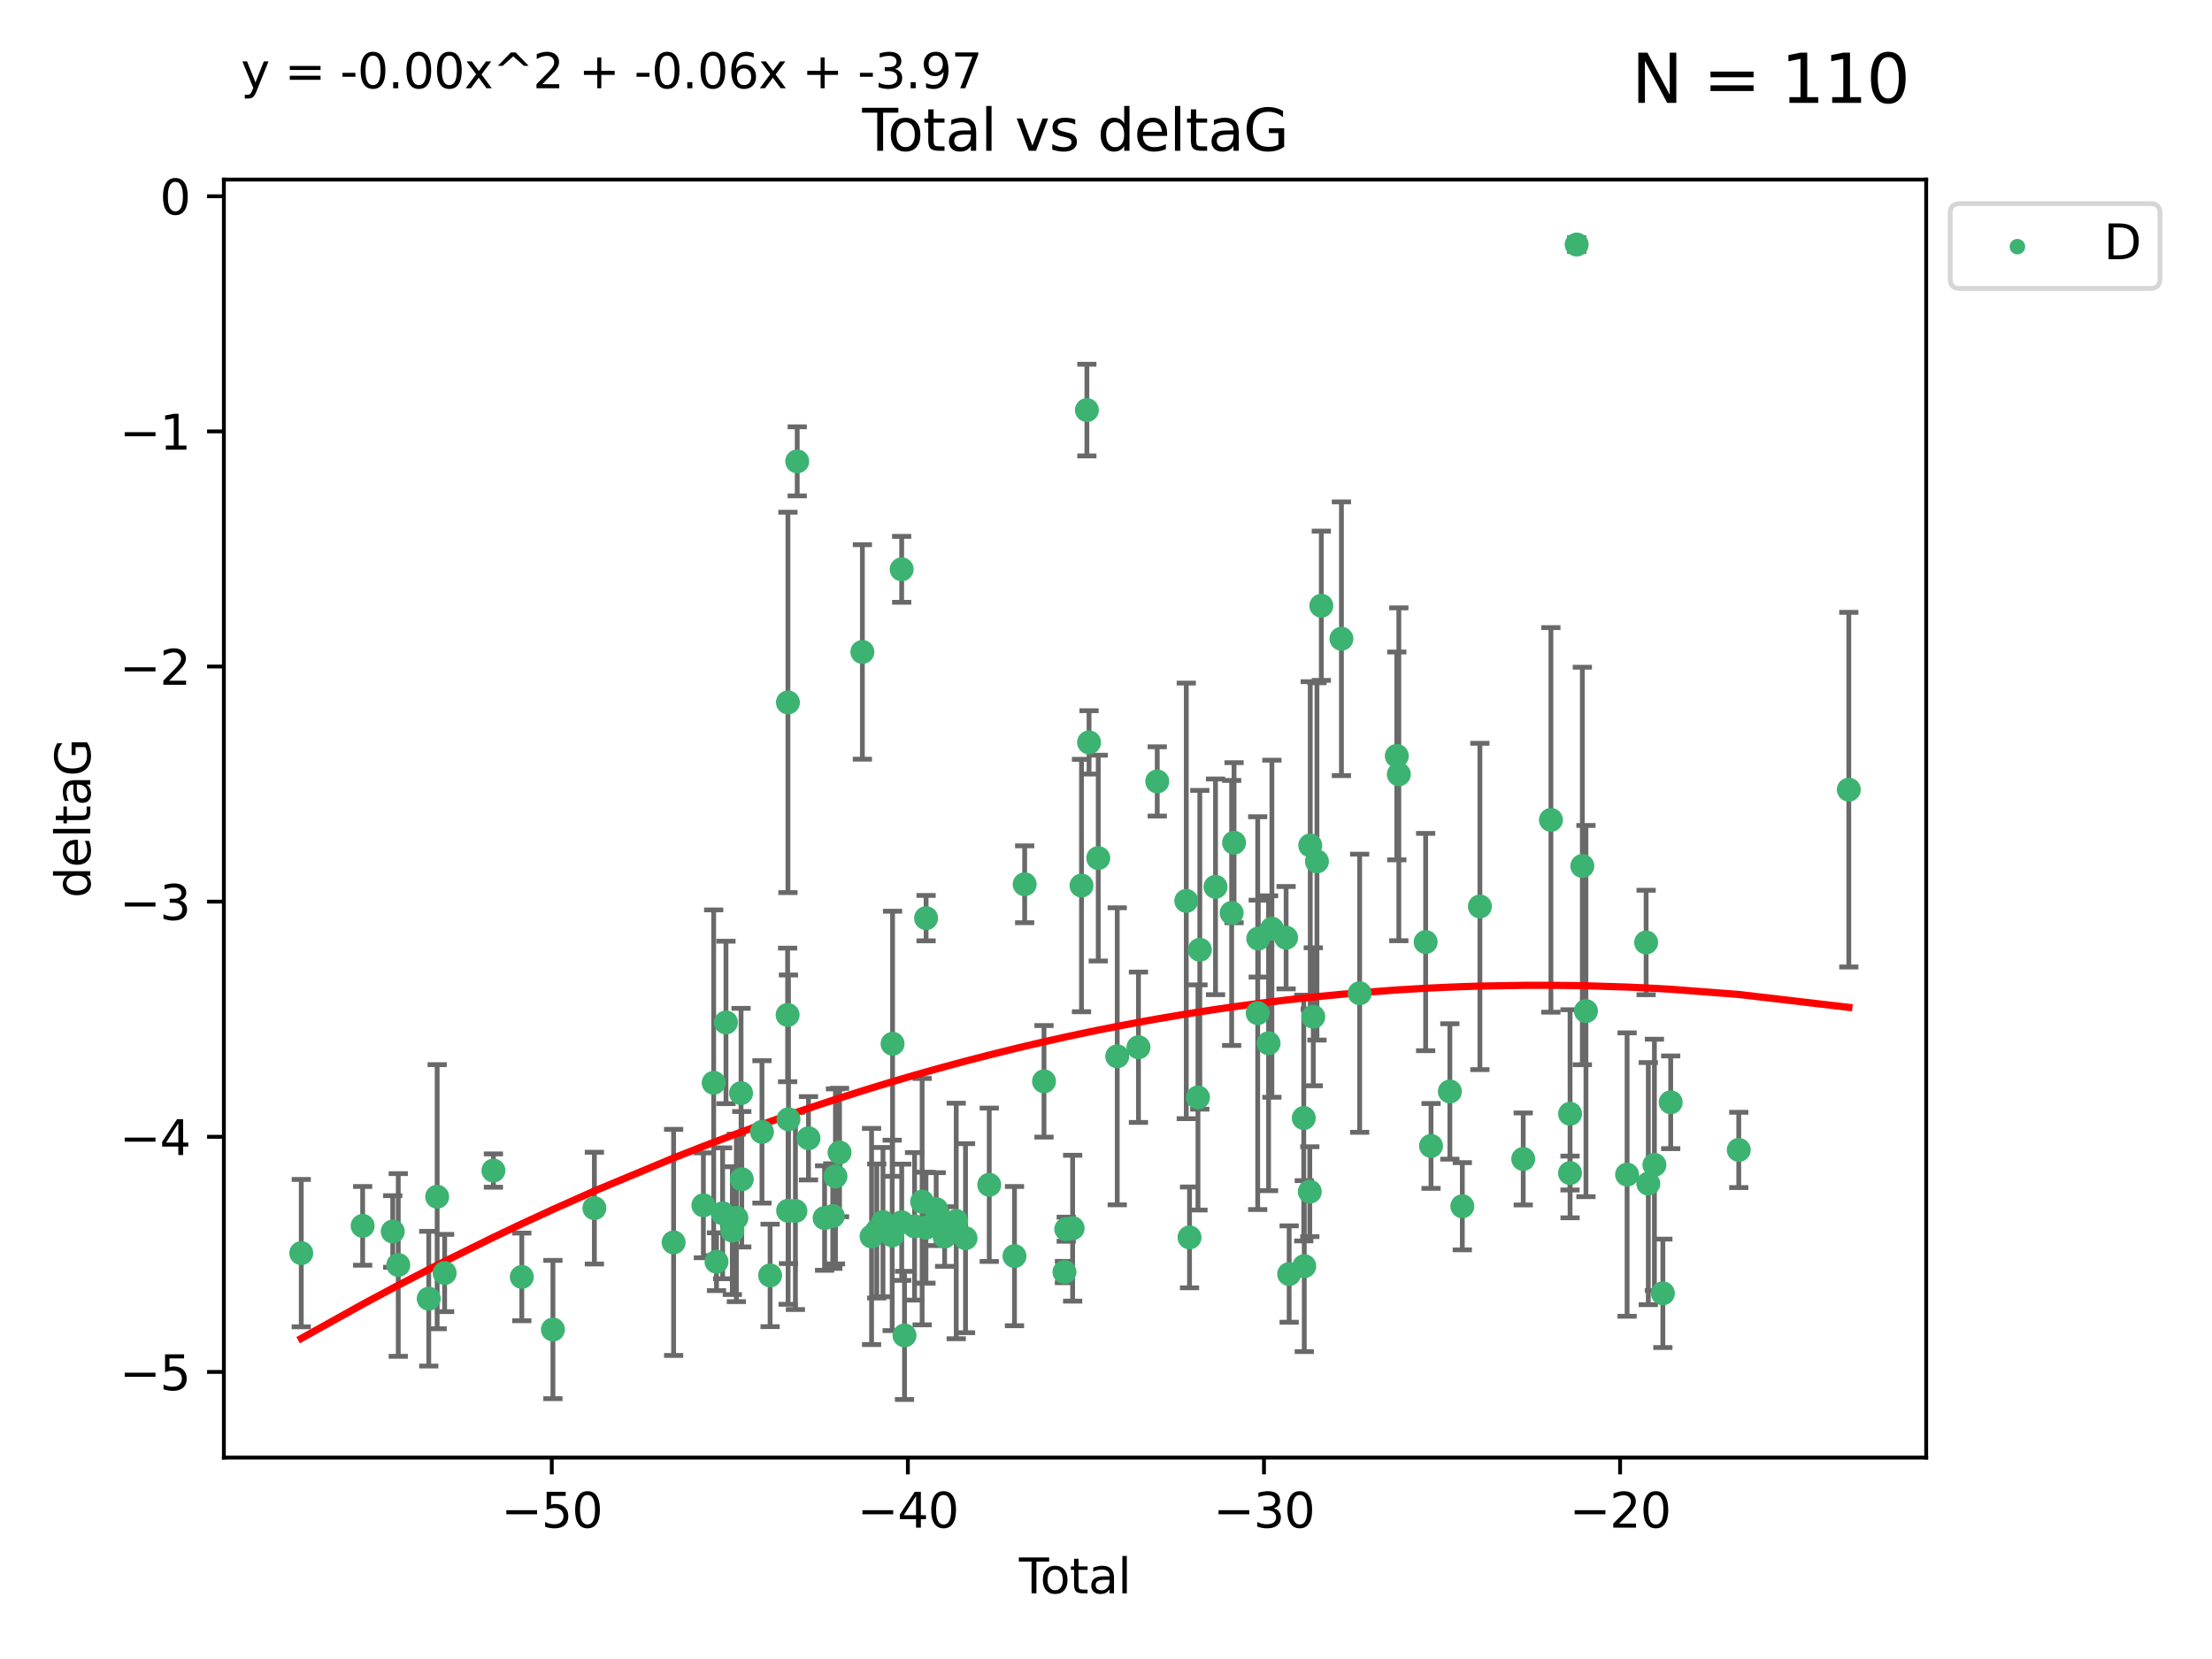 <?xml version="1.0" encoding="utf-8" standalone="no"?>
<!DOCTYPE svg PUBLIC "-//W3C//DTD SVG 1.1//EN"
  "http://www.w3.org/Graphics/SVG/1.1/DTD/svg11.dtd">
<svg xmlns:xlink="http://www.w3.org/1999/xlink" width="460.8pt" height="345.6pt" viewBox="0 0 460.8 345.6" xmlns="http://www.w3.org/2000/svg" version="1.1">
 <defs>
  <style type="text/css">*{stroke-linejoin: round; stroke-linecap: butt}</style>
 </defs>
 <g id="figure_1">
  <g id="patch_1">
   <path d="M 0 345.6 
L 460.8 345.6 
L 460.8 0 
L 0 0 
z
" style="fill: #ffffff"/>
  </g>
  <g id="axes_1">
   <g id="patch_2">
    <path d="M 46.64 303.64 
L 401.26 303.64 
L 401.26 37.411 
L 46.64 37.411 
z
" style="fill: #ffffff"/>
   </g>
   <g id="PathCollection_1">
    <defs>
     <path id="m96325ccb70" d="M 0 1.118 
C 0.297 1.118 0.581 1 0.791 0.791 
C 1 0.581 1.118 0.297 1.118 0 
C 1.118 -0.297 1 -0.581 0.791 -0.791 
C 0.581 -1 0.297 -1.118 0 -1.118 
C -0.297 -1.118 -0.581 -1 -0.791 -0.791 
C -1 -0.581 -1.118 -0.297 -1.118 0 
C -1.118 0.297 -1 0.581 -0.791 0.791 
C -0.581 1 -0.297 1.118 0 1.118 
z
" style="stroke: #3cb371"/>
    </defs>
    <g clip-path="url(#p3857299e30)">
     <use xlink:href="#m96325ccb70" x="62.759" y="261.05" style="fill: #3cb371; stroke: #3cb371"/>
     <use xlink:href="#m96325ccb70" x="75.546" y="255.368" style="fill: #3cb371; stroke: #3cb371"/>
     <use xlink:href="#m96325ccb70" x="81.817" y="256.538" style="fill: #3cb371; stroke: #3cb371"/>
     <use xlink:href="#m96325ccb70" x="82.965" y="263.519" style="fill: #3cb371; stroke: #3cb371"/>
     <use xlink:href="#m96325ccb70" x="89.317" y="270.54" style="fill: #3cb371; stroke: #3cb371"/>
     <use xlink:href="#m96325ccb70" x="91.068" y="249.296" style="fill: #3cb371; stroke: #3cb371"/>
     <use xlink:href="#m96325ccb70" x="92.627" y="265.193" style="fill: #3cb371; stroke: #3cb371"/>
     <use xlink:href="#m96325ccb70" x="102.785" y="243.848" style="fill: #3cb371; stroke: #3cb371"/>
     <use xlink:href="#m96325ccb70" x="108.702" y="266.006" style="fill: #3cb371; stroke: #3cb371"/>
     <use xlink:href="#m96325ccb70" x="115.184" y="276.965" style="fill: #3cb371; stroke: #3cb371"/>
     <use xlink:href="#m96325ccb70" x="123.82" y="251.676" style="fill: #3cb371; stroke: #3cb371"/>
     <use xlink:href="#m96325ccb70" x="140.325" y="258.816" style="fill: #3cb371; stroke: #3cb371"/>
     <use xlink:href="#m96325ccb70" x="146.527" y="251.085" style="fill: #3cb371; stroke: #3cb371"/>
     <use xlink:href="#m96325ccb70" x="148.675" y="225.566" style="fill: #3cb371; stroke: #3cb371"/>
     <use xlink:href="#m96325ccb70" x="149.26" y="262.839" style="fill: #3cb371; stroke: #3cb371"/>
     <use xlink:href="#m96325ccb70" x="150.538" y="252.75" style="fill: #3cb371; stroke: #3cb371"/>
     <use xlink:href="#m96325ccb70" x="151.232" y="212.996" style="fill: #3cb371; stroke: #3cb371"/>
     <use xlink:href="#m96325ccb70" x="152.56" y="256.365" style="fill: #3cb371; stroke: #3cb371"/>
     <use xlink:href="#m96325ccb70" x="153.399" y="253.714" style="fill: #3cb371; stroke: #3cb371"/>
     <use xlink:href="#m96325ccb70" x="154.375" y="227.722" style="fill: #3cb371; stroke: #3cb371"/>
     <use xlink:href="#m96325ccb70" x="154.523" y="245.657" style="fill: #3cb371; stroke: #3cb371"/>
     <use xlink:href="#m96325ccb70" x="158.732" y="235.793" style="fill: #3cb371; stroke: #3cb371"/>
     <use xlink:href="#m96325ccb70" x="160.426" y="265.693" style="fill: #3cb371; stroke: #3cb371"/>
     <use xlink:href="#m96325ccb70" x="164.076" y="211.425" style="fill: #3cb371; stroke: #3cb371"/>
     <use xlink:href="#m96325ccb70" x="164.143" y="146.325" style="fill: #3cb371; stroke: #3cb371"/>
     <use xlink:href="#m96325ccb70" x="164.178" y="252.209" style="fill: #3cb371; stroke: #3cb371"/>
     <use xlink:href="#m96325ccb70" x="164.251" y="233.166" style="fill: #3cb371; stroke: #3cb371"/>
     <use xlink:href="#m96325ccb70" x="165.699" y="252.263" style="fill: #3cb371; stroke: #3cb371"/>
     <use xlink:href="#m96325ccb70" x="166.076" y="96.109" style="fill: #3cb371; stroke: #3cb371"/>
     <use xlink:href="#m96325ccb70" x="168.422" y="237.117" style="fill: #3cb371; stroke: #3cb371"/>
     <use xlink:href="#m96325ccb70" x="171.777" y="253.744" style="fill: #3cb371; stroke: #3cb371"/>
     <use xlink:href="#m96325ccb70" x="173.485" y="253.329" style="fill: #3cb371; stroke: #3cb371"/>
     <use xlink:href="#m96325ccb70" x="174.043" y="245.064" style="fill: #3cb371; stroke: #3cb371"/>
     <use xlink:href="#m96325ccb70" x="174.889" y="240.09" style="fill: #3cb371; stroke: #3cb371"/>
     <use xlink:href="#m96325ccb70" x="179.648" y="135.81" style="fill: #3cb371; stroke: #3cb371"/>
     <use xlink:href="#m96325ccb70" x="181.565" y="257.576" style="fill: #3cb371; stroke: #3cb371"/>
     <use xlink:href="#m96325ccb70" x="182.646" y="256.439" style="fill: #3cb371; stroke: #3cb371"/>
     <use xlink:href="#m96325ccb70" x="183.941" y="254.584" style="fill: #3cb371; stroke: #3cb371"/>
     <use xlink:href="#m96325ccb70" x="185.859" y="257.352" style="fill: #3cb371; stroke: #3cb371"/>
     <use xlink:href="#m96325ccb70" x="185.938" y="217.435" style="fill: #3cb371; stroke: #3cb371"/>
     <use xlink:href="#m96325ccb70" x="187.834" y="118.6" style="fill: #3cb371; stroke: #3cb371"/>
     <use xlink:href="#m96325ccb70" x="187.844" y="254.623" style="fill: #3cb371; stroke: #3cb371"/>
     <use xlink:href="#m96325ccb70" x="188.425" y="278.191" style="fill: #3cb371; stroke: #3cb371"/>
     <use xlink:href="#m96325ccb70" x="190.522" y="255.468" style="fill: #3cb371; stroke: #3cb371"/>
     <use xlink:href="#m96325ccb70" x="192.097" y="250.327" style="fill: #3cb371; stroke: #3cb371"/>
     <use xlink:href="#m96325ccb70" x="192.895" y="255.746" style="fill: #3cb371; stroke: #3cb371"/>
     <use xlink:href="#m96325ccb70" x="192.921" y="191.267" style="fill: #3cb371; stroke: #3cb371"/>
     <use xlink:href="#m96325ccb70" x="195.025" y="251.886" style="fill: #3cb371; stroke: #3cb371"/>
     <use xlink:href="#m96325ccb70" x="195.712" y="253.858" style="fill: #3cb371; stroke: #3cb371"/>
     <use xlink:href="#m96325ccb70" x="196.782" y="257.591" style="fill: #3cb371; stroke: #3cb371"/>
     <use xlink:href="#m96325ccb70" x="199.199" y="254.349" style="fill: #3cb371; stroke: #3cb371"/>
     <use xlink:href="#m96325ccb70" x="201.137" y="257.935" style="fill: #3cb371; stroke: #3cb371"/>
     <use xlink:href="#m96325ccb70" x="206.079" y="246.808" style="fill: #3cb371; stroke: #3cb371"/>
     <use xlink:href="#m96325ccb70" x="211.335" y="261.668" style="fill: #3cb371; stroke: #3cb371"/>
     <use xlink:href="#m96325ccb70" x="213.458" y="184.21" style="fill: #3cb371; stroke: #3cb371"/>
     <use xlink:href="#m96325ccb70" x="217.487" y="225.26" style="fill: #3cb371; stroke: #3cb371"/>
     <use xlink:href="#m96325ccb70" x="221.743" y="264.984" style="fill: #3cb371; stroke: #3cb371"/>
     <use xlink:href="#m96325ccb70" x="222.117" y="256.065" style="fill: #3cb371; stroke: #3cb371"/>
     <use xlink:href="#m96325ccb70" x="223.452" y="255.854" style="fill: #3cb371; stroke: #3cb371"/>
     <use xlink:href="#m96325ccb70" x="225.298" y="184.474" style="fill: #3cb371; stroke: #3cb371"/>
     <use xlink:href="#m96325ccb70" x="226.416" y="85.426" style="fill: #3cb371; stroke: #3cb371"/>
     <use xlink:href="#m96325ccb70" x="226.87" y="154.65" style="fill: #3cb371; stroke: #3cb371"/>
     <use xlink:href="#m96325ccb70" x="228.786" y="178.754" style="fill: #3cb371; stroke: #3cb371"/>
     <use xlink:href="#m96325ccb70" x="232.739" y="220.05" style="fill: #3cb371; stroke: #3cb371"/>
     <use xlink:href="#m96325ccb70" x="237.16" y="218.163" style="fill: #3cb371; stroke: #3cb371"/>
     <use xlink:href="#m96325ccb70" x="241.075" y="162.788" style="fill: #3cb371; stroke: #3cb371"/>
     <use xlink:href="#m96325ccb70" x="247.122" y="187.67" style="fill: #3cb371; stroke: #3cb371"/>
     <use xlink:href="#m96325ccb70" x="247.801" y="257.776" style="fill: #3cb371; stroke: #3cb371"/>
     <use xlink:href="#m96325ccb70" x="249.557" y="228.618" style="fill: #3cb371; stroke: #3cb371"/>
     <use xlink:href="#m96325ccb70" x="249.941" y="197.855" style="fill: #3cb371; stroke: #3cb371"/>
     <use xlink:href="#m96325ccb70" x="253.215" y="184.741" style="fill: #3cb371; stroke: #3cb371"/>
     <use xlink:href="#m96325ccb70" x="256.577" y="190.185" style="fill: #3cb371; stroke: #3cb371"/>
     <use xlink:href="#m96325ccb70" x="257.077" y="175.554" style="fill: #3cb371; stroke: #3cb371"/>
     <use xlink:href="#m96325ccb70" x="262.003" y="211.054" style="fill: #3cb371; stroke: #3cb371"/>
     <use xlink:href="#m96325ccb70" x="262.117" y="195.528" style="fill: #3cb371; stroke: #3cb371"/>
     <use xlink:href="#m96325ccb70" x="264.268" y="217.325" style="fill: #3cb371; stroke: #3cb371"/>
     <use xlink:href="#m96325ccb70" x="264.961" y="193.467" style="fill: #3cb371; stroke: #3cb371"/>
     <use xlink:href="#m96325ccb70" x="267.919" y="195.339" style="fill: #3cb371; stroke: #3cb371"/>
     <use xlink:href="#m96325ccb70" x="268.557" y="265.408" style="fill: #3cb371; stroke: #3cb371"/>
     <use xlink:href="#m96325ccb70" x="271.599" y="232.91" style="fill: #3cb371; stroke: #3cb371"/>
     <use xlink:href="#m96325ccb70" x="271.703" y="263.755" style="fill: #3cb371; stroke: #3cb371"/>
     <use xlink:href="#m96325ccb70" x="272.855" y="248.247" style="fill: #3cb371; stroke: #3cb371"/>
     <use xlink:href="#m96325ccb70" x="272.95" y="176.116" style="fill: #3cb371; stroke: #3cb371"/>
     <use xlink:href="#m96325ccb70" x="273.582" y="211.81" style="fill: #3cb371; stroke: #3cb371"/>
     <use xlink:href="#m96325ccb70" x="274.346" y="179.448" style="fill: #3cb371; stroke: #3cb371"/>
     <use xlink:href="#m96325ccb70" x="275.254" y="126.19" style="fill: #3cb371; stroke: #3cb371"/>
     <use xlink:href="#m96325ccb70" x="279.444" y="133.065" style="fill: #3cb371; stroke: #3cb371"/>
     <use xlink:href="#m96325ccb70" x="283.239" y="206.91" style="fill: #3cb371; stroke: #3cb371"/>
     <use xlink:href="#m96325ccb70" x="290.981" y="157.472" style="fill: #3cb371; stroke: #3cb371"/>
     <use xlink:href="#m96325ccb70" x="291.401" y="161.3" style="fill: #3cb371; stroke: #3cb371"/>
     <use xlink:href="#m96325ccb70" x="296.989" y="196.245" style="fill: #3cb371; stroke: #3cb371"/>
     <use xlink:href="#m96325ccb70" x="298.108" y="238.721" style="fill: #3cb371; stroke: #3cb371"/>
     <use xlink:href="#m96325ccb70" x="302.034" y="227.372" style="fill: #3cb371; stroke: #3cb371"/>
     <use xlink:href="#m96325ccb70" x="304.627" y="251.283" style="fill: #3cb371; stroke: #3cb371"/>
     <use xlink:href="#m96325ccb70" x="308.291" y="188.834" style="fill: #3cb371; stroke: #3cb371"/>
     <use xlink:href="#m96325ccb70" x="317.315" y="241.431" style="fill: #3cb371; stroke: #3cb371"/>
     <use xlink:href="#m96325ccb70" x="323.085" y="170.802" style="fill: #3cb371; stroke: #3cb371"/>
     <use xlink:href="#m96325ccb70" x="327.063" y="244.371" style="fill: #3cb371; stroke: #3cb371"/>
     <use xlink:href="#m96325ccb70" x="327.076" y="232.017" style="fill: #3cb371; stroke: #3cb371"/>
     <use xlink:href="#m96325ccb70" x="328.45" y="50.942" style="fill: #3cb371; stroke: #3cb371"/>
     <use xlink:href="#m96325ccb70" x="329.63" y="180.399" style="fill: #3cb371; stroke: #3cb371"/>
     <use xlink:href="#m96325ccb70" x="330.381" y="210.624" style="fill: #3cb371; stroke: #3cb371"/>
     <use xlink:href="#m96325ccb70" x="338.953" y="244.684" style="fill: #3cb371; stroke: #3cb371"/>
     <use xlink:href="#m96325ccb70" x="342.916" y="196.334" style="fill: #3cb371; stroke: #3cb371"/>
     <use xlink:href="#m96325ccb70" x="343.372" y="246.567" style="fill: #3cb371; stroke: #3cb371"/>
     <use xlink:href="#m96325ccb70" x="344.645" y="242.662" style="fill: #3cb371; stroke: #3cb371"/>
     <use xlink:href="#m96325ccb70" x="346.404" y="269.421" style="fill: #3cb371; stroke: #3cb371"/>
     <use xlink:href="#m96325ccb70" x="348.038" y="229.627" style="fill: #3cb371; stroke: #3cb371"/>
     <use xlink:href="#m96325ccb70" x="362.217" y="239.55" style="fill: #3cb371; stroke: #3cb371"/>
     <use xlink:href="#m96325ccb70" x="385.141" y="164.5" style="fill: #3cb371; stroke: #3cb371"/>
    </g>
   </g>
   <g id="matplotlib.axis_1">
    <g id="xtick_1">
     <g id="line2d_1">
      <defs>
       <path id="m530d9cfff8" d="M 0 0 
L 0 3.5 
" style="stroke: #000000; stroke-width: 0.8"/>
      </defs>
      <g>
       <use xlink:href="#m530d9cfff8" x="114.945" y="303.64" style="stroke: #000000; stroke-width: 0.8"/>
      </g>
     </g>
     <g id="text_1">
      <!-- −50 -->
      <g transform="translate(104.393 318.238)scale(0.1 -0.1)">
       <defs>
        <path id="DejaVuSans-2212" d="M 678 2272 
L 4684 2272 
L 4684 1741 
L 678 1741 
L 678 2272 
z
" transform="scale(0.016)"/>
        <path id="DejaVuSans-35" d="M 691 4666 
L 3169 4666 
L 3169 4134 
L 1269 4134 
L 1269 2991 
Q 1406 3038 1543 3061 
Q 1681 3084 1819 3084 
Q 2600 3084 3056 2656 
Q 3513 2228 3513 1497 
Q 3513 744 3044 326 
Q 2575 -91 1722 -91 
Q 1428 -91 1123 -41 
Q 819 9 494 109 
L 494 744 
Q 775 591 1075 516 
Q 1375 441 1709 441 
Q 2250 441 2565 725 
Q 2881 1009 2881 1497 
Q 2881 1984 2565 2268 
Q 2250 2553 1709 2553 
Q 1456 2553 1204 2497 
Q 953 2441 691 2322 
L 691 4666 
z
" transform="scale(0.016)"/>
        <path id="DejaVuSans-30" d="M 2034 4250 
Q 1547 4250 1301 3770 
Q 1056 3291 1056 2328 
Q 1056 1369 1301 889 
Q 1547 409 2034 409 
Q 2525 409 2770 889 
Q 3016 1369 3016 2328 
Q 3016 3291 2770 3770 
Q 2525 4250 2034 4250 
z
M 2034 4750 
Q 2819 4750 3233 4129 
Q 3647 3509 3647 2328 
Q 3647 1150 3233 529 
Q 2819 -91 2034 -91 
Q 1250 -91 836 529 
Q 422 1150 422 2328 
Q 422 3509 836 4129 
Q 1250 4750 2034 4750 
z
" transform="scale(0.016)"/>
       </defs>
       <use xlink:href="#DejaVuSans-2212"/>
       <use xlink:href="#DejaVuSans-35" x="83.789"/>
       <use xlink:href="#DejaVuSans-30" x="147.412"/>
      </g>
     </g>
    </g>
    <g id="xtick_2">
     <g id="line2d_2">
      <g>
       <use xlink:href="#m530d9cfff8" x="189.129" y="303.64" style="stroke: #000000; stroke-width: 0.8"/>
      </g>
     </g>
     <g id="text_2">
      <!-- −40 -->
      <g transform="translate(178.577 318.238)scale(0.1 -0.1)">
       <defs>
        <path id="DejaVuSans-34" d="M 2419 4116 
L 825 1625 
L 2419 1625 
L 2419 4116 
z
M 2253 4666 
L 3047 4666 
L 3047 1625 
L 3713 1625 
L 3713 1100 
L 3047 1100 
L 3047 0 
L 2419 0 
L 2419 1100 
L 313 1100 
L 313 1709 
L 2253 4666 
z
" transform="scale(0.016)"/>
       </defs>
       <use xlink:href="#DejaVuSans-2212"/>
       <use xlink:href="#DejaVuSans-34" x="83.789"/>
       <use xlink:href="#DejaVuSans-30" x="147.412"/>
      </g>
     </g>
    </g>
    <g id="xtick_3">
     <g id="line2d_3">
      <g>
       <use xlink:href="#m530d9cfff8" x="263.313" y="303.64" style="stroke: #000000; stroke-width: 0.8"/>
      </g>
     </g>
     <g id="text_3">
      <!-- −30 -->
      <g transform="translate(252.761 318.238)scale(0.1 -0.1)">
       <defs>
        <path id="DejaVuSans-33" d="M 2597 2516 
Q 3050 2419 3304 2112 
Q 3559 1806 3559 1356 
Q 3559 666 3084 287 
Q 2609 -91 1734 -91 
Q 1441 -91 1130 -33 
Q 819 25 488 141 
L 488 750 
Q 750 597 1062 519 
Q 1375 441 1716 441 
Q 2309 441 2620 675 
Q 2931 909 2931 1356 
Q 2931 1769 2642 2001 
Q 2353 2234 1838 2234 
L 1294 2234 
L 1294 2753 
L 1863 2753 
Q 2328 2753 2575 2939 
Q 2822 3125 2822 3475 
Q 2822 3834 2567 4026 
Q 2313 4219 1838 4219 
Q 1578 4219 1281 4162 
Q 984 4106 628 3988 
L 628 4550 
Q 988 4650 1302 4700 
Q 1616 4750 1894 4750 
Q 2613 4750 3031 4423 
Q 3450 4097 3450 3541 
Q 3450 3153 3228 2886 
Q 3006 2619 2597 2516 
z
" transform="scale(0.016)"/>
       </defs>
       <use xlink:href="#DejaVuSans-2212"/>
       <use xlink:href="#DejaVuSans-33" x="83.789"/>
       <use xlink:href="#DejaVuSans-30" x="147.412"/>
      </g>
     </g>
    </g>
    <g id="xtick_4">
     <g id="line2d_4">
      <g>
       <use xlink:href="#m530d9cfff8" x="337.497" y="303.64" style="stroke: #000000; stroke-width: 0.8"/>
      </g>
     </g>
     <g id="text_4">
      <!-- −20 -->
      <g transform="translate(326.945 318.238)scale(0.1 -0.1)">
       <defs>
        <path id="DejaVuSans-32" d="M 1228 531 
L 3431 531 
L 3431 0 
L 469 0 
L 469 531 
Q 828 903 1448 1529 
Q 2069 2156 2228 2338 
Q 2531 2678 2651 2914 
Q 2772 3150 2772 3378 
Q 2772 3750 2511 3984 
Q 2250 4219 1831 4219 
Q 1534 4219 1204 4116 
Q 875 4013 500 3803 
L 500 4441 
Q 881 4594 1212 4672 
Q 1544 4750 1819 4750 
Q 2544 4750 2975 4387 
Q 3406 4025 3406 3419 
Q 3406 3131 3298 2873 
Q 3191 2616 2906 2266 
Q 2828 2175 2409 1742 
Q 1991 1309 1228 531 
z
" transform="scale(0.016)"/>
       </defs>
       <use xlink:href="#DejaVuSans-2212"/>
       <use xlink:href="#DejaVuSans-32" x="83.789"/>
       <use xlink:href="#DejaVuSans-30" x="147.412"/>
      </g>
     </g>
    </g>
    <g id="text_5">
     <!-- Total -->
     <g transform="translate(212.273 331.917)scale(0.1 -0.1)">
      <defs>
       <path id="DejaVuSans-54" d="M -19 4666 
L 3928 4666 
L 3928 4134 
L 2272 4134 
L 2272 0 
L 1638 0 
L 1638 4134 
L -19 4134 
L -19 4666 
z
" transform="scale(0.016)"/>
       <path id="DejaVuSans-6f" d="M 1959 3097 
Q 1497 3097 1228 2736 
Q 959 2375 959 1747 
Q 959 1119 1226 758 
Q 1494 397 1959 397 
Q 2419 397 2687 759 
Q 2956 1122 2956 1747 
Q 2956 2369 2687 2733 
Q 2419 3097 1959 3097 
z
M 1959 3584 
Q 2709 3584 3137 3096 
Q 3566 2609 3566 1747 
Q 3566 888 3137 398 
Q 2709 -91 1959 -91 
Q 1206 -91 779 398 
Q 353 888 353 1747 
Q 353 2609 779 3096 
Q 1206 3584 1959 3584 
z
" transform="scale(0.016)"/>
       <path id="DejaVuSans-74" d="M 1172 4494 
L 1172 3500 
L 2356 3500 
L 2356 3053 
L 1172 3053 
L 1172 1153 
Q 1172 725 1289 603 
Q 1406 481 1766 481 
L 2356 481 
L 2356 0 
L 1766 0 
Q 1100 0 847 248 
Q 594 497 594 1153 
L 594 3053 
L 172 3053 
L 172 3500 
L 594 3500 
L 594 4494 
L 1172 4494 
z
" transform="scale(0.016)"/>
       <path id="DejaVuSans-61" d="M 2194 1759 
Q 1497 1759 1228 1600 
Q 959 1441 959 1056 
Q 959 750 1161 570 
Q 1363 391 1709 391 
Q 2188 391 2477 730 
Q 2766 1069 2766 1631 
L 2766 1759 
L 2194 1759 
z
M 3341 1997 
L 3341 0 
L 2766 0 
L 2766 531 
Q 2569 213 2275 61 
Q 1981 -91 1556 -91 
Q 1019 -91 701 211 
Q 384 513 384 1019 
Q 384 1609 779 1909 
Q 1175 2209 1959 2209 
L 2766 2209 
L 2766 2266 
Q 2766 2663 2505 2880 
Q 2244 3097 1772 3097 
Q 1472 3097 1187 3025 
Q 903 2953 641 2809 
L 641 3341 
Q 956 3463 1253 3523 
Q 1550 3584 1831 3584 
Q 2591 3584 2966 3190 
Q 3341 2797 3341 1997 
z
" transform="scale(0.016)"/>
       <path id="DejaVuSans-6c" d="M 603 4863 
L 1178 4863 
L 1178 0 
L 603 0 
L 603 4863 
z
" transform="scale(0.016)"/>
      </defs>
      <use xlink:href="#DejaVuSans-54"/>
      <use xlink:href="#DejaVuSans-6f" x="44.084"/>
      <use xlink:href="#DejaVuSans-74" x="105.266"/>
      <use xlink:href="#DejaVuSans-61" x="144.475"/>
      <use xlink:href="#DejaVuSans-6c" x="205.754"/>
     </g>
    </g>
   </g>
   <g id="matplotlib.axis_2">
    <g id="ytick_1">
     <g id="line2d_5">
      <defs>
       <path id="m6931d90bbe" d="M 0 0 
L -3.5 0 
" style="stroke: #000000; stroke-width: 0.8"/>
      </defs>
      <g>
       <use xlink:href="#m6931d90bbe" x="46.64" y="285.796" style="stroke: #000000; stroke-width: 0.8"/>
      </g>
     </g>
     <g id="text_6">
      <!-- −5 -->
      <g transform="translate(24.898 289.595)scale(0.1 -0.1)">
       <use xlink:href="#DejaVuSans-2212"/>
       <use xlink:href="#DejaVuSans-35" x="83.789"/>
      </g>
     </g>
    </g>
    <g id="ytick_2">
     <g id="line2d_6">
      <g>
       <use xlink:href="#m6931d90bbe" x="46.64" y="236.814" style="stroke: #000000; stroke-width: 0.8"/>
      </g>
     </g>
     <g id="text_7">
      <!-- −4 -->
      <g transform="translate(24.898 240.613)scale(0.1 -0.1)">
       <use xlink:href="#DejaVuSans-2212"/>
       <use xlink:href="#DejaVuSans-34" x="83.789"/>
      </g>
     </g>
    </g>
    <g id="ytick_3">
     <g id="line2d_7">
      <g>
       <use xlink:href="#m6931d90bbe" x="46.64" y="187.831" style="stroke: #000000; stroke-width: 0.8"/>
      </g>
     </g>
     <g id="text_8">
      <!-- −3 -->
      <g transform="translate(24.898 191.631)scale(0.1 -0.1)">
       <use xlink:href="#DejaVuSans-2212"/>
       <use xlink:href="#DejaVuSans-33" x="83.789"/>
      </g>
     </g>
    </g>
    <g id="ytick_4">
     <g id="line2d_8">
      <g>
       <use xlink:href="#m6931d90bbe" x="46.64" y="138.849" style="stroke: #000000; stroke-width: 0.8"/>
      </g>
     </g>
     <g id="text_9">
      <!-- −2 -->
      <g transform="translate(24.898 142.648)scale(0.1 -0.1)">
       <use xlink:href="#DejaVuSans-2212"/>
       <use xlink:href="#DejaVuSans-32" x="83.789"/>
      </g>
     </g>
    </g>
    <g id="ytick_5">
     <g id="line2d_9">
      <g>
       <use xlink:href="#m6931d90bbe" x="46.64" y="89.867" style="stroke: #000000; stroke-width: 0.8"/>
      </g>
     </g>
     <g id="text_10">
      <!-- −1 -->
      <g transform="translate(24.898 93.666)scale(0.1 -0.1)">
       <defs>
        <path id="DejaVuSans-31" d="M 794 531 
L 1825 531 
L 1825 4091 
L 703 3866 
L 703 4441 
L 1819 4666 
L 2450 4666 
L 2450 531 
L 3481 531 
L 3481 0 
L 794 0 
L 794 531 
z
" transform="scale(0.016)"/>
       </defs>
       <use xlink:href="#DejaVuSans-2212"/>
       <use xlink:href="#DejaVuSans-31" x="83.789"/>
      </g>
     </g>
    </g>
    <g id="ytick_6">
     <g id="line2d_10">
      <g>
       <use xlink:href="#m6931d90bbe" x="46.64" y="40.885" style="stroke: #000000; stroke-width: 0.8"/>
      </g>
     </g>
     <g id="text_11">
      <!-- 0 -->
      <g transform="translate(33.278 44.684)scale(0.1 -0.1)">
       <use xlink:href="#DejaVuSans-30"/>
      </g>
     </g>
    </g>
    <g id="text_12">
     <!-- deltaG -->
     <g transform="translate(18.818 187.064)rotate(-90)scale(0.1 -0.1)">
      <defs>
       <path id="DejaVuSans-64" d="M 2906 2969 
L 2906 4863 
L 3481 4863 
L 3481 0 
L 2906 0 
L 2906 525 
Q 2725 213 2448 61 
Q 2172 -91 1784 -91 
Q 1150 -91 751 415 
Q 353 922 353 1747 
Q 353 2572 751 3078 
Q 1150 3584 1784 3584 
Q 2172 3584 2448 3432 
Q 2725 3281 2906 2969 
z
M 947 1747 
Q 947 1113 1208 752 
Q 1469 391 1925 391 
Q 2381 391 2643 752 
Q 2906 1113 2906 1747 
Q 2906 2381 2643 2742 
Q 2381 3103 1925 3103 
Q 1469 3103 1208 2742 
Q 947 2381 947 1747 
z
" transform="scale(0.016)"/>
       <path id="DejaVuSans-65" d="M 3597 1894 
L 3597 1613 
L 953 1613 
Q 991 1019 1311 708 
Q 1631 397 2203 397 
Q 2534 397 2845 478 
Q 3156 559 3463 722 
L 3463 178 
Q 3153 47 2828 -22 
Q 2503 -91 2169 -91 
Q 1331 -91 842 396 
Q 353 884 353 1716 
Q 353 2575 817 3079 
Q 1281 3584 2069 3584 
Q 2775 3584 3186 3129 
Q 3597 2675 3597 1894 
z
M 3022 2063 
Q 3016 2534 2758 2815 
Q 2500 3097 2075 3097 
Q 1594 3097 1305 2825 
Q 1016 2553 972 2059 
L 3022 2063 
z
" transform="scale(0.016)"/>
       <path id="DejaVuSans-47" d="M 3809 666 
L 3809 1919 
L 2778 1919 
L 2778 2438 
L 4434 2438 
L 4434 434 
Q 4069 175 3628 42 
Q 3188 -91 2688 -91 
Q 1594 -91 976 548 
Q 359 1188 359 2328 
Q 359 3472 976 4111 
Q 1594 4750 2688 4750 
Q 3144 4750 3555 4637 
Q 3966 4525 4313 4306 
L 4313 3634 
Q 3963 3931 3569 4081 
Q 3175 4231 2741 4231 
Q 1884 4231 1454 3753 
Q 1025 3275 1025 2328 
Q 1025 1384 1454 906 
Q 1884 428 2741 428 
Q 3075 428 3337 486 
Q 3600 544 3809 666 
z
" transform="scale(0.016)"/>
      </defs>
      <use xlink:href="#DejaVuSans-64"/>
      <use xlink:href="#DejaVuSans-65" x="63.477"/>
      <use xlink:href="#DejaVuSans-6c" x="125"/>
      <use xlink:href="#DejaVuSans-74" x="152.783"/>
      <use xlink:href="#DejaVuSans-61" x="191.992"/>
      <use xlink:href="#DejaVuSans-47" x="253.271"/>
     </g>
    </g>
   </g>
   <g id="LineCollection_1">
    <path d="M 62.759 276.403 
L 62.759 245.697 
" clip-path="url(#p3857299e30)" style="fill: none; stroke: #696969"/>
    <path d="M 75.546 263.573 
L 75.546 247.163 
" clip-path="url(#p3857299e30)" style="fill: none; stroke: #696969"/>
    <path d="M 81.817 263.994 
L 81.817 249.083 
" clip-path="url(#p3857299e30)" style="fill: none; stroke: #696969"/>
    <path d="M 82.965 282.55 
L 82.965 244.489 
" clip-path="url(#p3857299e30)" style="fill: none; stroke: #696969"/>
    <path d="M 89.317 284.576 
L 89.317 256.504 
" clip-path="url(#p3857299e30)" style="fill: none; stroke: #696969"/>
    <path d="M 91.068 276.807 
L 91.068 221.785 
" clip-path="url(#p3857299e30)" style="fill: none; stroke: #696969"/>
    <path d="M 92.627 273.244 
L 92.627 257.143 
" clip-path="url(#p3857299e30)" style="fill: none; stroke: #696969"/>
    <path d="M 102.785 247.321 
L 102.785 240.376 
" clip-path="url(#p3857299e30)" style="fill: none; stroke: #696969"/>
    <path d="M 108.702 275.137 
L 108.702 256.875 
" clip-path="url(#p3857299e30)" style="fill: none; stroke: #696969"/>
    <path d="M 115.184 291.367 
L 115.184 262.564 
" clip-path="url(#p3857299e30)" style="fill: none; stroke: #696969"/>
    <path d="M 123.82 263.316 
L 123.82 240.036 
" clip-path="url(#p3857299e30)" style="fill: none; stroke: #696969"/>
    <path d="M 140.325 282.366 
L 140.325 235.266 
" clip-path="url(#p3857299e30)" style="fill: none; stroke: #696969"/>
    <path d="M 146.527 262.013 
L 146.527 240.158 
" clip-path="url(#p3857299e30)" style="fill: none; stroke: #696969"/>
    <path d="M 148.675 261.582 
L 148.675 189.549 
" clip-path="url(#p3857299e30)" style="fill: none; stroke: #696969"/>
    <path d="M 149.26 268.856 
L 149.26 256.821 
" clip-path="url(#p3857299e30)" style="fill: none; stroke: #696969"/>
    <path d="M 150.538 266.384 
L 150.538 239.115 
" clip-path="url(#p3857299e30)" style="fill: none; stroke: #696969"/>
    <path d="M 151.232 229.914 
L 151.232 196.077 
" clip-path="url(#p3857299e30)" style="fill: none; stroke: #696969"/>
    <path d="M 152.56 269.681 
L 152.56 243.05 
" clip-path="url(#p3857299e30)" style="fill: none; stroke: #696969"/>
    <path d="M 153.399 271.15 
L 153.399 236.279 
" clip-path="url(#p3857299e30)" style="fill: none; stroke: #696969"/>
    <path d="M 154.375 245.39 
L 154.375 210.054 
" clip-path="url(#p3857299e30)" style="fill: none; stroke: #696969"/>
    <path d="M 154.523 259.768 
L 154.523 231.546 
" clip-path="url(#p3857299e30)" style="fill: none; stroke: #696969"/>
    <path d="M 158.732 250.624 
L 158.732 220.962 
" clip-path="url(#p3857299e30)" style="fill: none; stroke: #696969"/>
    <path d="M 160.426 276.364 
L 160.426 255.022 
" clip-path="url(#p3857299e30)" style="fill: none; stroke: #696969"/>
    <path d="M 164.076 225.342 
L 164.076 197.508 
" clip-path="url(#p3857299e30)" style="fill: none; stroke: #696969"/>
    <path d="M 164.143 185.941 
L 164.143 106.709 
" clip-path="url(#p3857299e30)" style="fill: none; stroke: #696969"/>
    <path d="M 164.178 271.704 
L 164.178 232.715 
" clip-path="url(#p3857299e30)" style="fill: none; stroke: #696969"/>
    <path d="M 164.251 263.223 
L 164.251 203.11 
" clip-path="url(#p3857299e30)" style="fill: none; stroke: #696969"/>
    <path d="M 165.699 272.796 
L 165.699 231.729 
" clip-path="url(#p3857299e30)" style="fill: none; stroke: #696969"/>
    <path d="M 166.076 103.303 
L 166.076 88.915 
" clip-path="url(#p3857299e30)" style="fill: none; stroke: #696969"/>
    <path d="M 168.422 245.795 
L 168.422 228.438 
" clip-path="url(#p3857299e30)" style="fill: none; stroke: #696969"/>
    <path d="M 171.777 264.623 
L 171.777 242.864 
" clip-path="url(#p3857299e30)" style="fill: none; stroke: #696969"/>
    <path d="M 173.485 264.23 
L 173.485 242.428 
" clip-path="url(#p3857299e30)" style="fill: none; stroke: #696969"/>
    <path d="M 174.043 263.29 
L 174.043 226.837 
" clip-path="url(#p3857299e30)" style="fill: none; stroke: #696969"/>
    <path d="M 174.889 253.465 
L 174.889 226.714 
" clip-path="url(#p3857299e30)" style="fill: none; stroke: #696969"/>
    <path d="M 179.648 158.152 
L 179.648 113.468 
" clip-path="url(#p3857299e30)" style="fill: none; stroke: #696969"/>
    <path d="M 181.565 280.092 
L 181.565 235.06 
" clip-path="url(#p3857299e30)" style="fill: none; stroke: #696969"/>
    <path d="M 182.646 270.403 
L 182.646 242.474 
" clip-path="url(#p3857299e30)" style="fill: none; stroke: #696969"/>
    <path d="M 183.941 270.131 
L 183.941 239.038 
" clip-path="url(#p3857299e30)" style="fill: none; stroke: #696969"/>
    <path d="M 185.859 277.187 
L 185.859 237.518 
" clip-path="url(#p3857299e30)" style="fill: none; stroke: #696969"/>
    <path d="M 185.938 245.044 
L 185.938 189.825 
" clip-path="url(#p3857299e30)" style="fill: none; stroke: #696969"/>
    <path d="M 187.834 125.465 
L 187.834 111.735 
" clip-path="url(#p3857299e30)" style="fill: none; stroke: #696969"/>
    <path d="M 187.844 266.732 
L 187.844 242.514 
" clip-path="url(#p3857299e30)" style="fill: none; stroke: #696969"/>
    <path d="M 188.425 291.539 
L 188.425 264.843 
" clip-path="url(#p3857299e30)" style="fill: none; stroke: #696969"/>
    <path d="M 190.522 270.834 
L 190.522 240.102 
" clip-path="url(#p3857299e30)" style="fill: none; stroke: #696969"/>
    <path d="M 192.097 275.987 
L 192.097 224.668 
" clip-path="url(#p3857299e30)" style="fill: none; stroke: #696969"/>
    <path d="M 192.895 267.302 
L 192.895 244.191 
" clip-path="url(#p3857299e30)" style="fill: none; stroke: #696969"/>
    <path d="M 192.921 195.992 
L 192.921 186.541 
" clip-path="url(#p3857299e30)" style="fill: none; stroke: #696969"/>
    <path d="M 195.025 259.478 
L 195.025 244.294 
" clip-path="url(#p3857299e30)" style="fill: none; stroke: #696969"/>
    <path d="M 195.712 255.697 
L 195.712 252.02 
" clip-path="url(#p3857299e30)" style="fill: none; stroke: #696969"/>
    <path d="M 196.782 263.801 
L 196.782 251.38 
" clip-path="url(#p3857299e30)" style="fill: none; stroke: #696969"/>
    <path d="M 199.199 278.881 
L 199.199 229.817 
" clip-path="url(#p3857299e30)" style="fill: none; stroke: #696969"/>
    <path d="M 201.137 277.625 
L 201.137 238.245 
" clip-path="url(#p3857299e30)" style="fill: none; stroke: #696969"/>
    <path d="M 206.079 262.783 
L 206.079 230.833 
" clip-path="url(#p3857299e30)" style="fill: none; stroke: #696969"/>
    <path d="M 211.335 276.172 
L 211.335 247.163 
" clip-path="url(#p3857299e30)" style="fill: none; stroke: #696969"/>
    <path d="M 213.458 192.213 
L 213.458 176.208 
" clip-path="url(#p3857299e30)" style="fill: none; stroke: #696969"/>
    <path d="M 217.487 236.879 
L 217.487 213.64 
" clip-path="url(#p3857299e30)" style="fill: none; stroke: #696969"/>
    <path d="M 221.743 267.203 
L 221.743 262.765 
" clip-path="url(#p3857299e30)" style="fill: none; stroke: #696969"/>
    <path d="M 222.117 258.578 
L 222.117 253.553 
" clip-path="url(#p3857299e30)" style="fill: none; stroke: #696969"/>
    <path d="M 223.452 271.047 
L 223.452 240.66 
" clip-path="url(#p3857299e30)" style="fill: none; stroke: #696969"/>
    <path d="M 225.298 210.764 
L 225.298 158.184 
" clip-path="url(#p3857299e30)" style="fill: none; stroke: #696969"/>
    <path d="M 226.416 94.973 
L 226.416 75.878 
" clip-path="url(#p3857299e30)" style="fill: none; stroke: #696969"/>
    <path d="M 226.87 161.247 
L 226.87 148.054 
" clip-path="url(#p3857299e30)" style="fill: none; stroke: #696969"/>
    <path d="M 228.786 200.186 
L 228.786 157.321 
" clip-path="url(#p3857299e30)" style="fill: none; stroke: #696969"/>
    <path d="M 232.739 250.992 
L 232.739 189.107 
" clip-path="url(#p3857299e30)" style="fill: none; stroke: #696969"/>
    <path d="M 237.16 233.824 
L 237.16 202.502 
" clip-path="url(#p3857299e30)" style="fill: none; stroke: #696969"/>
    <path d="M 241.075 169.999 
L 241.075 155.576 
" clip-path="url(#p3857299e30)" style="fill: none; stroke: #696969"/>
    <path d="M 247.122 233.036 
L 247.122 142.305 
" clip-path="url(#p3857299e30)" style="fill: none; stroke: #696969"/>
    <path d="M 247.801 268.281 
L 247.801 247.272 
" clip-path="url(#p3857299e30)" style="fill: none; stroke: #696969"/>
    <path d="M 249.557 252.071 
L 249.557 205.165 
" clip-path="url(#p3857299e30)" style="fill: none; stroke: #696969"/>
    <path d="M 249.941 231.058 
L 249.941 164.651 
" clip-path="url(#p3857299e30)" style="fill: none; stroke: #696969"/>
    <path d="M 253.215 207.206 
L 253.215 162.275 
" clip-path="url(#p3857299e30)" style="fill: none; stroke: #696969"/>
    <path d="M 256.577 217.787 
L 256.577 162.583 
" clip-path="url(#p3857299e30)" style="fill: none; stroke: #696969"/>
    <path d="M 257.077 192.228 
L 257.077 158.88 
" clip-path="url(#p3857299e30)" style="fill: none; stroke: #696969"/>
    <path d="M 262.003 251.968 
L 262.003 170.141 
" clip-path="url(#p3857299e30)" style="fill: none; stroke: #696969"/>
    <path d="M 262.117 203.538 
L 262.117 187.519 
" clip-path="url(#p3857299e30)" style="fill: none; stroke: #696969"/>
    <path d="M 264.268 248.04 
L 264.268 186.61 
" clip-path="url(#p3857299e30)" style="fill: none; stroke: #696969"/>
    <path d="M 264.961 228.574 
L 264.961 158.36 
" clip-path="url(#p3857299e30)" style="fill: none; stroke: #696969"/>
    <path d="M 267.919 206.003 
L 267.919 184.675 
" clip-path="url(#p3857299e30)" style="fill: none; stroke: #696969"/>
    <path d="M 268.557 275.449 
L 268.557 255.368 
" clip-path="url(#p3857299e30)" style="fill: none; stroke: #696969"/>
    <path d="M 271.599 258.509 
L 271.599 207.31 
" clip-path="url(#p3857299e30)" style="fill: none; stroke: #696969"/>
    <path d="M 271.703 281.561 
L 271.703 245.95 
" clip-path="url(#p3857299e30)" style="fill: none; stroke: #696969"/>
    <path d="M 272.855 257.609 
L 272.855 238.884 
" clip-path="url(#p3857299e30)" style="fill: none; stroke: #696969"/>
    <path d="M 272.95 210.222 
L 272.95 142.01 
" clip-path="url(#p3857299e30)" style="fill: none; stroke: #696969"/>
    <path d="M 273.582 226.185 
L 273.582 197.435 
" clip-path="url(#p3857299e30)" style="fill: none; stroke: #696969"/>
    <path d="M 274.346 216.664 
L 274.346 142.232 
" clip-path="url(#p3857299e30)" style="fill: none; stroke: #696969"/>
    <path d="M 275.254 141.739 
L 275.254 110.64 
" clip-path="url(#p3857299e30)" style="fill: none; stroke: #696969"/>
    <path d="M 279.444 161.576 
L 279.444 104.553 
" clip-path="url(#p3857299e30)" style="fill: none; stroke: #696969"/>
    <path d="M 283.239 235.882 
L 283.239 177.938 
" clip-path="url(#p3857299e30)" style="fill: none; stroke: #696969"/>
    <path d="M 290.981 179.12 
L 290.981 135.824 
" clip-path="url(#p3857299e30)" style="fill: none; stroke: #696969"/>
    <path d="M 291.401 195.97 
L 291.401 126.629 
" clip-path="url(#p3857299e30)" style="fill: none; stroke: #696969"/>
    <path d="M 296.989 218.879 
L 296.989 173.612 
" clip-path="url(#p3857299e30)" style="fill: none; stroke: #696969"/>
    <path d="M 298.108 247.557 
L 298.108 229.885 
" clip-path="url(#p3857299e30)" style="fill: none; stroke: #696969"/>
    <path d="M 302.034 241.479 
L 302.034 213.266 
" clip-path="url(#p3857299e30)" style="fill: none; stroke: #696969"/>
    <path d="M 304.627 260.368 
L 304.627 242.198 
" clip-path="url(#p3857299e30)" style="fill: none; stroke: #696969"/>
    <path d="M 308.291 222.822 
L 308.291 154.846 
" clip-path="url(#p3857299e30)" style="fill: none; stroke: #696969"/>
    <path d="M 317.315 251.015 
L 317.315 231.847 
" clip-path="url(#p3857299e30)" style="fill: none; stroke: #696969"/>
    <path d="M 323.085 210.859 
L 323.085 130.745 
" clip-path="url(#p3857299e30)" style="fill: none; stroke: #696969"/>
    <path d="M 327.063 247.899 
L 327.063 240.842 
" clip-path="url(#p3857299e30)" style="fill: none; stroke: #696969"/>
    <path d="M 327.076 253.689 
L 327.076 210.344 
" clip-path="url(#p3857299e30)" style="fill: none; stroke: #696969"/>
    <path d="M 328.45 52.372 
L 328.45 49.513 
" clip-path="url(#p3857299e30)" style="fill: none; stroke: #696969"/>
    <path d="M 329.63 221.802 
L 329.63 138.996 
" clip-path="url(#p3857299e30)" style="fill: none; stroke: #696969"/>
    <path d="M 330.381 249.29 
L 330.381 171.959 
" clip-path="url(#p3857299e30)" style="fill: none; stroke: #696969"/>
    <path d="M 338.953 274.203 
L 338.953 215.165 
" clip-path="url(#p3857299e30)" style="fill: none; stroke: #696969"/>
    <path d="M 342.916 207.215 
L 342.916 185.454 
" clip-path="url(#p3857299e30)" style="fill: none; stroke: #696969"/>
    <path d="M 343.372 271.787 
L 343.372 221.347 
" clip-path="url(#p3857299e30)" style="fill: none; stroke: #696969"/>
    <path d="M 344.645 268.84 
L 344.645 216.483 
" clip-path="url(#p3857299e30)" style="fill: none; stroke: #696969"/>
    <path d="M 346.404 280.712 
L 346.404 258.129 
" clip-path="url(#p3857299e30)" style="fill: none; stroke: #696969"/>
    <path d="M 348.038 239.284 
L 348.038 219.97 
" clip-path="url(#p3857299e30)" style="fill: none; stroke: #696969"/>
    <path d="M 362.217 247.395 
L 362.217 231.706 
" clip-path="url(#p3857299e30)" style="fill: none; stroke: #696969"/>
    <path d="M 385.141 201.438 
L 385.141 127.563 
" clip-path="url(#p3857299e30)" style="fill: none; stroke: #696969"/>
   </g>
   <g id="line2d_11">
    <defs>
     <path id="m9dc5f6f70c" d="M 2 0 
L -2 -0 
" style="stroke: #696969"/>
    </defs>
    <g clip-path="url(#p3857299e30)">
     <use xlink:href="#m9dc5f6f70c" x="62.759" y="276.403" style="fill: #696969; stroke: #696969"/>
     <use xlink:href="#m9dc5f6f70c" x="75.546" y="263.573" style="fill: #696969; stroke: #696969"/>
     <use xlink:href="#m9dc5f6f70c" x="81.817" y="263.994" style="fill: #696969; stroke: #696969"/>
     <use xlink:href="#m9dc5f6f70c" x="82.965" y="282.55" style="fill: #696969; stroke: #696969"/>
     <use xlink:href="#m9dc5f6f70c" x="89.317" y="284.576" style="fill: #696969; stroke: #696969"/>
     <use xlink:href="#m9dc5f6f70c" x="91.068" y="276.807" style="fill: #696969; stroke: #696969"/>
     <use xlink:href="#m9dc5f6f70c" x="92.627" y="273.244" style="fill: #696969; stroke: #696969"/>
     <use xlink:href="#m9dc5f6f70c" x="102.785" y="247.321" style="fill: #696969; stroke: #696969"/>
     <use xlink:href="#m9dc5f6f70c" x="108.702" y="275.137" style="fill: #696969; stroke: #696969"/>
     <use xlink:href="#m9dc5f6f70c" x="115.184" y="291.367" style="fill: #696969; stroke: #696969"/>
     <use xlink:href="#m9dc5f6f70c" x="123.82" y="263.316" style="fill: #696969; stroke: #696969"/>
     <use xlink:href="#m9dc5f6f70c" x="140.325" y="282.366" style="fill: #696969; stroke: #696969"/>
     <use xlink:href="#m9dc5f6f70c" x="146.527" y="262.013" style="fill: #696969; stroke: #696969"/>
     <use xlink:href="#m9dc5f6f70c" x="148.675" y="261.582" style="fill: #696969; stroke: #696969"/>
     <use xlink:href="#m9dc5f6f70c" x="149.26" y="268.856" style="fill: #696969; stroke: #696969"/>
     <use xlink:href="#m9dc5f6f70c" x="150.538" y="266.384" style="fill: #696969; stroke: #696969"/>
     <use xlink:href="#m9dc5f6f70c" x="151.232" y="229.914" style="fill: #696969; stroke: #696969"/>
     <use xlink:href="#m9dc5f6f70c" x="152.56" y="269.681" style="fill: #696969; stroke: #696969"/>
     <use xlink:href="#m9dc5f6f70c" x="153.399" y="271.15" style="fill: #696969; stroke: #696969"/>
     <use xlink:href="#m9dc5f6f70c" x="154.375" y="245.39" style="fill: #696969; stroke: #696969"/>
     <use xlink:href="#m9dc5f6f70c" x="154.523" y="259.768" style="fill: #696969; stroke: #696969"/>
     <use xlink:href="#m9dc5f6f70c" x="158.732" y="250.624" style="fill: #696969; stroke: #696969"/>
     <use xlink:href="#m9dc5f6f70c" x="160.426" y="276.364" style="fill: #696969; stroke: #696969"/>
     <use xlink:href="#m9dc5f6f70c" x="164.076" y="225.342" style="fill: #696969; stroke: #696969"/>
     <use xlink:href="#m9dc5f6f70c" x="164.143" y="185.941" style="fill: #696969; stroke: #696969"/>
     <use xlink:href="#m9dc5f6f70c" x="164.178" y="271.704" style="fill: #696969; stroke: #696969"/>
     <use xlink:href="#m9dc5f6f70c" x="164.251" y="263.223" style="fill: #696969; stroke: #696969"/>
     <use xlink:href="#m9dc5f6f70c" x="165.699" y="272.796" style="fill: #696969; stroke: #696969"/>
     <use xlink:href="#m9dc5f6f70c" x="166.076" y="103.303" style="fill: #696969; stroke: #696969"/>
     <use xlink:href="#m9dc5f6f70c" x="168.422" y="245.795" style="fill: #696969; stroke: #696969"/>
     <use xlink:href="#m9dc5f6f70c" x="171.777" y="264.623" style="fill: #696969; stroke: #696969"/>
     <use xlink:href="#m9dc5f6f70c" x="173.485" y="264.23" style="fill: #696969; stroke: #696969"/>
     <use xlink:href="#m9dc5f6f70c" x="174.043" y="263.29" style="fill: #696969; stroke: #696969"/>
     <use xlink:href="#m9dc5f6f70c" x="174.889" y="253.465" style="fill: #696969; stroke: #696969"/>
     <use xlink:href="#m9dc5f6f70c" x="179.648" y="158.152" style="fill: #696969; stroke: #696969"/>
     <use xlink:href="#m9dc5f6f70c" x="181.565" y="280.092" style="fill: #696969; stroke: #696969"/>
     <use xlink:href="#m9dc5f6f70c" x="182.646" y="270.403" style="fill: #696969; stroke: #696969"/>
     <use xlink:href="#m9dc5f6f70c" x="183.941" y="270.131" style="fill: #696969; stroke: #696969"/>
     <use xlink:href="#m9dc5f6f70c" x="185.859" y="277.187" style="fill: #696969; stroke: #696969"/>
     <use xlink:href="#m9dc5f6f70c" x="185.938" y="245.044" style="fill: #696969; stroke: #696969"/>
     <use xlink:href="#m9dc5f6f70c" x="187.834" y="125.465" style="fill: #696969; stroke: #696969"/>
     <use xlink:href="#m9dc5f6f70c" x="187.844" y="266.732" style="fill: #696969; stroke: #696969"/>
     <use xlink:href="#m9dc5f6f70c" x="188.425" y="291.539" style="fill: #696969; stroke: #696969"/>
     <use xlink:href="#m9dc5f6f70c" x="190.522" y="270.834" style="fill: #696969; stroke: #696969"/>
     <use xlink:href="#m9dc5f6f70c" x="192.097" y="275.987" style="fill: #696969; stroke: #696969"/>
     <use xlink:href="#m9dc5f6f70c" x="192.895" y="267.302" style="fill: #696969; stroke: #696969"/>
     <use xlink:href="#m9dc5f6f70c" x="192.921" y="195.992" style="fill: #696969; stroke: #696969"/>
     <use xlink:href="#m9dc5f6f70c" x="195.025" y="259.478" style="fill: #696969; stroke: #696969"/>
     <use xlink:href="#m9dc5f6f70c" x="195.712" y="255.697" style="fill: #696969; stroke: #696969"/>
     <use xlink:href="#m9dc5f6f70c" x="196.782" y="263.801" style="fill: #696969; stroke: #696969"/>
     <use xlink:href="#m9dc5f6f70c" x="199.199" y="278.881" style="fill: #696969; stroke: #696969"/>
     <use xlink:href="#m9dc5f6f70c" x="201.137" y="277.625" style="fill: #696969; stroke: #696969"/>
     <use xlink:href="#m9dc5f6f70c" x="206.079" y="262.783" style="fill: #696969; stroke: #696969"/>
     <use xlink:href="#m9dc5f6f70c" x="211.335" y="276.172" style="fill: #696969; stroke: #696969"/>
     <use xlink:href="#m9dc5f6f70c" x="213.458" y="192.213" style="fill: #696969; stroke: #696969"/>
     <use xlink:href="#m9dc5f6f70c" x="217.487" y="236.879" style="fill: #696969; stroke: #696969"/>
     <use xlink:href="#m9dc5f6f70c" x="221.743" y="267.203" style="fill: #696969; stroke: #696969"/>
     <use xlink:href="#m9dc5f6f70c" x="222.117" y="258.578" style="fill: #696969; stroke: #696969"/>
     <use xlink:href="#m9dc5f6f70c" x="223.452" y="271.047" style="fill: #696969; stroke: #696969"/>
     <use xlink:href="#m9dc5f6f70c" x="225.298" y="210.764" style="fill: #696969; stroke: #696969"/>
     <use xlink:href="#m9dc5f6f70c" x="226.416" y="94.973" style="fill: #696969; stroke: #696969"/>
     <use xlink:href="#m9dc5f6f70c" x="226.87" y="161.247" style="fill: #696969; stroke: #696969"/>
     <use xlink:href="#m9dc5f6f70c" x="228.786" y="200.186" style="fill: #696969; stroke: #696969"/>
     <use xlink:href="#m9dc5f6f70c" x="232.739" y="250.992" style="fill: #696969; stroke: #696969"/>
     <use xlink:href="#m9dc5f6f70c" x="237.16" y="233.824" style="fill: #696969; stroke: #696969"/>
     <use xlink:href="#m9dc5f6f70c" x="241.075" y="169.999" style="fill: #696969; stroke: #696969"/>
     <use xlink:href="#m9dc5f6f70c" x="247.122" y="233.036" style="fill: #696969; stroke: #696969"/>
     <use xlink:href="#m9dc5f6f70c" x="247.801" y="268.281" style="fill: #696969; stroke: #696969"/>
     <use xlink:href="#m9dc5f6f70c" x="249.557" y="252.071" style="fill: #696969; stroke: #696969"/>
     <use xlink:href="#m9dc5f6f70c" x="249.941" y="231.058" style="fill: #696969; stroke: #696969"/>
     <use xlink:href="#m9dc5f6f70c" x="253.215" y="207.206" style="fill: #696969; stroke: #696969"/>
     <use xlink:href="#m9dc5f6f70c" x="256.577" y="217.787" style="fill: #696969; stroke: #696969"/>
     <use xlink:href="#m9dc5f6f70c" x="257.077" y="192.228" style="fill: #696969; stroke: #696969"/>
     <use xlink:href="#m9dc5f6f70c" x="262.003" y="251.968" style="fill: #696969; stroke: #696969"/>
     <use xlink:href="#m9dc5f6f70c" x="262.117" y="203.538" style="fill: #696969; stroke: #696969"/>
     <use xlink:href="#m9dc5f6f70c" x="264.268" y="248.04" style="fill: #696969; stroke: #696969"/>
     <use xlink:href="#m9dc5f6f70c" x="264.961" y="228.574" style="fill: #696969; stroke: #696969"/>
     <use xlink:href="#m9dc5f6f70c" x="267.919" y="206.003" style="fill: #696969; stroke: #696969"/>
     <use xlink:href="#m9dc5f6f70c" x="268.557" y="275.449" style="fill: #696969; stroke: #696969"/>
     <use xlink:href="#m9dc5f6f70c" x="271.599" y="258.509" style="fill: #696969; stroke: #696969"/>
     <use xlink:href="#m9dc5f6f70c" x="271.703" y="281.561" style="fill: #696969; stroke: #696969"/>
     <use xlink:href="#m9dc5f6f70c" x="272.855" y="257.609" style="fill: #696969; stroke: #696969"/>
     <use xlink:href="#m9dc5f6f70c" x="272.95" y="210.222" style="fill: #696969; stroke: #696969"/>
     <use xlink:href="#m9dc5f6f70c" x="273.582" y="226.185" style="fill: #696969; stroke: #696969"/>
     <use xlink:href="#m9dc5f6f70c" x="274.346" y="216.664" style="fill: #696969; stroke: #696969"/>
     <use xlink:href="#m9dc5f6f70c" x="275.254" y="141.739" style="fill: #696969; stroke: #696969"/>
     <use xlink:href="#m9dc5f6f70c" x="279.444" y="161.576" style="fill: #696969; stroke: #696969"/>
     <use xlink:href="#m9dc5f6f70c" x="283.239" y="235.882" style="fill: #696969; stroke: #696969"/>
     <use xlink:href="#m9dc5f6f70c" x="290.981" y="179.12" style="fill: #696969; stroke: #696969"/>
     <use xlink:href="#m9dc5f6f70c" x="291.401" y="195.97" style="fill: #696969; stroke: #696969"/>
     <use xlink:href="#m9dc5f6f70c" x="296.989" y="218.879" style="fill: #696969; stroke: #696969"/>
     <use xlink:href="#m9dc5f6f70c" x="298.108" y="247.557" style="fill: #696969; stroke: #696969"/>
     <use xlink:href="#m9dc5f6f70c" x="302.034" y="241.479" style="fill: #696969; stroke: #696969"/>
     <use xlink:href="#m9dc5f6f70c" x="304.627" y="260.368" style="fill: #696969; stroke: #696969"/>
     <use xlink:href="#m9dc5f6f70c" x="308.291" y="222.822" style="fill: #696969; stroke: #696969"/>
     <use xlink:href="#m9dc5f6f70c" x="317.315" y="251.015" style="fill: #696969; stroke: #696969"/>
     <use xlink:href="#m9dc5f6f70c" x="323.085" y="210.859" style="fill: #696969; stroke: #696969"/>
     <use xlink:href="#m9dc5f6f70c" x="327.063" y="247.899" style="fill: #696969; stroke: #696969"/>
     <use xlink:href="#m9dc5f6f70c" x="327.076" y="253.689" style="fill: #696969; stroke: #696969"/>
     <use xlink:href="#m9dc5f6f70c" x="328.45" y="52.372" style="fill: #696969; stroke: #696969"/>
     <use xlink:href="#m9dc5f6f70c" x="329.63" y="221.802" style="fill: #696969; stroke: #696969"/>
     <use xlink:href="#m9dc5f6f70c" x="330.381" y="249.29" style="fill: #696969; stroke: #696969"/>
     <use xlink:href="#m9dc5f6f70c" x="338.953" y="274.203" style="fill: #696969; stroke: #696969"/>
     <use xlink:href="#m9dc5f6f70c" x="342.916" y="207.215" style="fill: #696969; stroke: #696969"/>
     <use xlink:href="#m9dc5f6f70c" x="343.372" y="271.787" style="fill: #696969; stroke: #696969"/>
     <use xlink:href="#m9dc5f6f70c" x="344.645" y="268.84" style="fill: #696969; stroke: #696969"/>
     <use xlink:href="#m9dc5f6f70c" x="346.404" y="280.712" style="fill: #696969; stroke: #696969"/>
     <use xlink:href="#m9dc5f6f70c" x="348.038" y="239.284" style="fill: #696969; stroke: #696969"/>
     <use xlink:href="#m9dc5f6f70c" x="362.217" y="247.395" style="fill: #696969; stroke: #696969"/>
     <use xlink:href="#m9dc5f6f70c" x="385.141" y="201.438" style="fill: #696969; stroke: #696969"/>
    </g>
   </g>
   <g id="line2d_12">
    <g clip-path="url(#p3857299e30)">
     <use xlink:href="#m9dc5f6f70c" x="62.759" y="245.697" style="fill: #696969; stroke: #696969"/>
     <use xlink:href="#m9dc5f6f70c" x="75.546" y="247.163" style="fill: #696969; stroke: #696969"/>
     <use xlink:href="#m9dc5f6f70c" x="81.817" y="249.083" style="fill: #696969; stroke: #696969"/>
     <use xlink:href="#m9dc5f6f70c" x="82.965" y="244.489" style="fill: #696969; stroke: #696969"/>
     <use xlink:href="#m9dc5f6f70c" x="89.317" y="256.504" style="fill: #696969; stroke: #696969"/>
     <use xlink:href="#m9dc5f6f70c" x="91.068" y="221.785" style="fill: #696969; stroke: #696969"/>
     <use xlink:href="#m9dc5f6f70c" x="92.627" y="257.143" style="fill: #696969; stroke: #696969"/>
     <use xlink:href="#m9dc5f6f70c" x="102.785" y="240.376" style="fill: #696969; stroke: #696969"/>
     <use xlink:href="#m9dc5f6f70c" x="108.702" y="256.875" style="fill: #696969; stroke: #696969"/>
     <use xlink:href="#m9dc5f6f70c" x="115.184" y="262.564" style="fill: #696969; stroke: #696969"/>
     <use xlink:href="#m9dc5f6f70c" x="123.82" y="240.036" style="fill: #696969; stroke: #696969"/>
     <use xlink:href="#m9dc5f6f70c" x="140.325" y="235.266" style="fill: #696969; stroke: #696969"/>
     <use xlink:href="#m9dc5f6f70c" x="146.527" y="240.158" style="fill: #696969; stroke: #696969"/>
     <use xlink:href="#m9dc5f6f70c" x="148.675" y="189.549" style="fill: #696969; stroke: #696969"/>
     <use xlink:href="#m9dc5f6f70c" x="149.26" y="256.821" style="fill: #696969; stroke: #696969"/>
     <use xlink:href="#m9dc5f6f70c" x="150.538" y="239.115" style="fill: #696969; stroke: #696969"/>
     <use xlink:href="#m9dc5f6f70c" x="151.232" y="196.077" style="fill: #696969; stroke: #696969"/>
     <use xlink:href="#m9dc5f6f70c" x="152.56" y="243.05" style="fill: #696969; stroke: #696969"/>
     <use xlink:href="#m9dc5f6f70c" x="153.399" y="236.279" style="fill: #696969; stroke: #696969"/>
     <use xlink:href="#m9dc5f6f70c" x="154.375" y="210.054" style="fill: #696969; stroke: #696969"/>
     <use xlink:href="#m9dc5f6f70c" x="154.523" y="231.546" style="fill: #696969; stroke: #696969"/>
     <use xlink:href="#m9dc5f6f70c" x="158.732" y="220.962" style="fill: #696969; stroke: #696969"/>
     <use xlink:href="#m9dc5f6f70c" x="160.426" y="255.022" style="fill: #696969; stroke: #696969"/>
     <use xlink:href="#m9dc5f6f70c" x="164.076" y="197.508" style="fill: #696969; stroke: #696969"/>
     <use xlink:href="#m9dc5f6f70c" x="164.143" y="106.709" style="fill: #696969; stroke: #696969"/>
     <use xlink:href="#m9dc5f6f70c" x="164.178" y="232.715" style="fill: #696969; stroke: #696969"/>
     <use xlink:href="#m9dc5f6f70c" x="164.251" y="203.11" style="fill: #696969; stroke: #696969"/>
     <use xlink:href="#m9dc5f6f70c" x="165.699" y="231.729" style="fill: #696969; stroke: #696969"/>
     <use xlink:href="#m9dc5f6f70c" x="166.076" y="88.915" style="fill: #696969; stroke: #696969"/>
     <use xlink:href="#m9dc5f6f70c" x="168.422" y="228.438" style="fill: #696969; stroke: #696969"/>
     <use xlink:href="#m9dc5f6f70c" x="171.777" y="242.864" style="fill: #696969; stroke: #696969"/>
     <use xlink:href="#m9dc5f6f70c" x="173.485" y="242.428" style="fill: #696969; stroke: #696969"/>
     <use xlink:href="#m9dc5f6f70c" x="174.043" y="226.837" style="fill: #696969; stroke: #696969"/>
     <use xlink:href="#m9dc5f6f70c" x="174.889" y="226.714" style="fill: #696969; stroke: #696969"/>
     <use xlink:href="#m9dc5f6f70c" x="179.648" y="113.468" style="fill: #696969; stroke: #696969"/>
     <use xlink:href="#m9dc5f6f70c" x="181.565" y="235.06" style="fill: #696969; stroke: #696969"/>
     <use xlink:href="#m9dc5f6f70c" x="182.646" y="242.474" style="fill: #696969; stroke: #696969"/>
     <use xlink:href="#m9dc5f6f70c" x="183.941" y="239.038" style="fill: #696969; stroke: #696969"/>
     <use xlink:href="#m9dc5f6f70c" x="185.859" y="237.518" style="fill: #696969; stroke: #696969"/>
     <use xlink:href="#m9dc5f6f70c" x="185.938" y="189.825" style="fill: #696969; stroke: #696969"/>
     <use xlink:href="#m9dc5f6f70c" x="187.834" y="111.735" style="fill: #696969; stroke: #696969"/>
     <use xlink:href="#m9dc5f6f70c" x="187.844" y="242.514" style="fill: #696969; stroke: #696969"/>
     <use xlink:href="#m9dc5f6f70c" x="188.425" y="264.843" style="fill: #696969; stroke: #696969"/>
     <use xlink:href="#m9dc5f6f70c" x="190.522" y="240.102" style="fill: #696969; stroke: #696969"/>
     <use xlink:href="#m9dc5f6f70c" x="192.097" y="224.668" style="fill: #696969; stroke: #696969"/>
     <use xlink:href="#m9dc5f6f70c" x="192.895" y="244.191" style="fill: #696969; stroke: #696969"/>
     <use xlink:href="#m9dc5f6f70c" x="192.921" y="186.541" style="fill: #696969; stroke: #696969"/>
     <use xlink:href="#m9dc5f6f70c" x="195.025" y="244.294" style="fill: #696969; stroke: #696969"/>
     <use xlink:href="#m9dc5f6f70c" x="195.712" y="252.02" style="fill: #696969; stroke: #696969"/>
     <use xlink:href="#m9dc5f6f70c" x="196.782" y="251.38" style="fill: #696969; stroke: #696969"/>
     <use xlink:href="#m9dc5f6f70c" x="199.199" y="229.817" style="fill: #696969; stroke: #696969"/>
     <use xlink:href="#m9dc5f6f70c" x="201.137" y="238.245" style="fill: #696969; stroke: #696969"/>
     <use xlink:href="#m9dc5f6f70c" x="206.079" y="230.833" style="fill: #696969; stroke: #696969"/>
     <use xlink:href="#m9dc5f6f70c" x="211.335" y="247.163" style="fill: #696969; stroke: #696969"/>
     <use xlink:href="#m9dc5f6f70c" x="213.458" y="176.208" style="fill: #696969; stroke: #696969"/>
     <use xlink:href="#m9dc5f6f70c" x="217.487" y="213.64" style="fill: #696969; stroke: #696969"/>
     <use xlink:href="#m9dc5f6f70c" x="221.743" y="262.765" style="fill: #696969; stroke: #696969"/>
     <use xlink:href="#m9dc5f6f70c" x="222.117" y="253.553" style="fill: #696969; stroke: #696969"/>
     <use xlink:href="#m9dc5f6f70c" x="223.452" y="240.66" style="fill: #696969; stroke: #696969"/>
     <use xlink:href="#m9dc5f6f70c" x="225.298" y="158.184" style="fill: #696969; stroke: #696969"/>
     <use xlink:href="#m9dc5f6f70c" x="226.416" y="75.878" style="fill: #696969; stroke: #696969"/>
     <use xlink:href="#m9dc5f6f70c" x="226.87" y="148.054" style="fill: #696969; stroke: #696969"/>
     <use xlink:href="#m9dc5f6f70c" x="228.786" y="157.321" style="fill: #696969; stroke: #696969"/>
     <use xlink:href="#m9dc5f6f70c" x="232.739" y="189.107" style="fill: #696969; stroke: #696969"/>
     <use xlink:href="#m9dc5f6f70c" x="237.16" y="202.502" style="fill: #696969; stroke: #696969"/>
     <use xlink:href="#m9dc5f6f70c" x="241.075" y="155.576" style="fill: #696969; stroke: #696969"/>
     <use xlink:href="#m9dc5f6f70c" x="247.122" y="142.305" style="fill: #696969; stroke: #696969"/>
     <use xlink:href="#m9dc5f6f70c" x="247.801" y="247.272" style="fill: #696969; stroke: #696969"/>
     <use xlink:href="#m9dc5f6f70c" x="249.557" y="205.165" style="fill: #696969; stroke: #696969"/>
     <use xlink:href="#m9dc5f6f70c" x="249.941" y="164.651" style="fill: #696969; stroke: #696969"/>
     <use xlink:href="#m9dc5f6f70c" x="253.215" y="162.275" style="fill: #696969; stroke: #696969"/>
     <use xlink:href="#m9dc5f6f70c" x="256.577" y="162.583" style="fill: #696969; stroke: #696969"/>
     <use xlink:href="#m9dc5f6f70c" x="257.077" y="158.88" style="fill: #696969; stroke: #696969"/>
     <use xlink:href="#m9dc5f6f70c" x="262.003" y="170.141" style="fill: #696969; stroke: #696969"/>
     <use xlink:href="#m9dc5f6f70c" x="262.117" y="187.519" style="fill: #696969; stroke: #696969"/>
     <use xlink:href="#m9dc5f6f70c" x="264.268" y="186.61" style="fill: #696969; stroke: #696969"/>
     <use xlink:href="#m9dc5f6f70c" x="264.961" y="158.36" style="fill: #696969; stroke: #696969"/>
     <use xlink:href="#m9dc5f6f70c" x="267.919" y="184.675" style="fill: #696969; stroke: #696969"/>
     <use xlink:href="#m9dc5f6f70c" x="268.557" y="255.368" style="fill: #696969; stroke: #696969"/>
     <use xlink:href="#m9dc5f6f70c" x="271.599" y="207.31" style="fill: #696969; stroke: #696969"/>
     <use xlink:href="#m9dc5f6f70c" x="271.703" y="245.95" style="fill: #696969; stroke: #696969"/>
     <use xlink:href="#m9dc5f6f70c" x="272.855" y="238.884" style="fill: #696969; stroke: #696969"/>
     <use xlink:href="#m9dc5f6f70c" x="272.95" y="142.01" style="fill: #696969; stroke: #696969"/>
     <use xlink:href="#m9dc5f6f70c" x="273.582" y="197.435" style="fill: #696969; stroke: #696969"/>
     <use xlink:href="#m9dc5f6f70c" x="274.346" y="142.232" style="fill: #696969; stroke: #696969"/>
     <use xlink:href="#m9dc5f6f70c" x="275.254" y="110.64" style="fill: #696969; stroke: #696969"/>
     <use xlink:href="#m9dc5f6f70c" x="279.444" y="104.553" style="fill: #696969; stroke: #696969"/>
     <use xlink:href="#m9dc5f6f70c" x="283.239" y="177.938" style="fill: #696969; stroke: #696969"/>
     <use xlink:href="#m9dc5f6f70c" x="290.981" y="135.824" style="fill: #696969; stroke: #696969"/>
     <use xlink:href="#m9dc5f6f70c" x="291.401" y="126.629" style="fill: #696969; stroke: #696969"/>
     <use xlink:href="#m9dc5f6f70c" x="296.989" y="173.612" style="fill: #696969; stroke: #696969"/>
     <use xlink:href="#m9dc5f6f70c" x="298.108" y="229.885" style="fill: #696969; stroke: #696969"/>
     <use xlink:href="#m9dc5f6f70c" x="302.034" y="213.266" style="fill: #696969; stroke: #696969"/>
     <use xlink:href="#m9dc5f6f70c" x="304.627" y="242.198" style="fill: #696969; stroke: #696969"/>
     <use xlink:href="#m9dc5f6f70c" x="308.291" y="154.846" style="fill: #696969; stroke: #696969"/>
     <use xlink:href="#m9dc5f6f70c" x="317.315" y="231.847" style="fill: #696969; stroke: #696969"/>
     <use xlink:href="#m9dc5f6f70c" x="323.085" y="130.745" style="fill: #696969; stroke: #696969"/>
     <use xlink:href="#m9dc5f6f70c" x="327.063" y="240.842" style="fill: #696969; stroke: #696969"/>
     <use xlink:href="#m9dc5f6f70c" x="327.076" y="210.344" style="fill: #696969; stroke: #696969"/>
     <use xlink:href="#m9dc5f6f70c" x="328.45" y="49.513" style="fill: #696969; stroke: #696969"/>
     <use xlink:href="#m9dc5f6f70c" x="329.63" y="138.996" style="fill: #696969; stroke: #696969"/>
     <use xlink:href="#m9dc5f6f70c" x="330.381" y="171.959" style="fill: #696969; stroke: #696969"/>
     <use xlink:href="#m9dc5f6f70c" x="338.953" y="215.165" style="fill: #696969; stroke: #696969"/>
     <use xlink:href="#m9dc5f6f70c" x="342.916" y="185.454" style="fill: #696969; stroke: #696969"/>
     <use xlink:href="#m9dc5f6f70c" x="343.372" y="221.347" style="fill: #696969; stroke: #696969"/>
     <use xlink:href="#m9dc5f6f70c" x="344.645" y="216.483" style="fill: #696969; stroke: #696969"/>
     <use xlink:href="#m9dc5f6f70c" x="346.404" y="258.129" style="fill: #696969; stroke: #696969"/>
     <use xlink:href="#m9dc5f6f70c" x="348.038" y="219.97" style="fill: #696969; stroke: #696969"/>
     <use xlink:href="#m9dc5f6f70c" x="362.217" y="231.706" style="fill: #696969; stroke: #696969"/>
     <use xlink:href="#m9dc5f6f70c" x="385.141" y="127.563" style="fill: #696969; stroke: #696969"/>
    </g>
   </g>
   <g id="line2d_13">
    <path d="M 62.759 278.818 
L 75.546 271.704 
L 81.817 268.347 
L 82.965 267.742 
L 89.317 264.447 
L 91.068 263.554 
L 92.627 262.765 
L 102.785 257.755 
L 108.702 254.942 
L 115.184 251.95 
L 123.82 248.107 
L 140.325 241.222 
L 146.527 238.79 
L 148.675 237.968 
L 149.26 237.746 
L 150.538 237.263 
L 151.232 237.003 
L 152.56 236.507 
L 153.399 236.195 
L 154.375 235.836 
L 154.523 235.781 
L 158.732 234.254 
L 160.426 233.65 
L 164.076 232.371 
L 164.143 232.348 
L 164.178 232.336 
L 164.251 232.311 
L 165.699 231.812 
L 166.076 231.683 
L 168.422 230.887 
L 171.777 229.769 
L 173.485 229.21 
L 174.043 229.029 
L 174.889 228.755 
L 179.648 227.246 
L 181.565 226.652 
L 182.646 226.32 
L 183.941 225.927 
L 185.859 225.351 
L 185.938 225.328 
L 187.834 224.766 
L 187.844 224.764 
L 188.425 224.593 
L 190.522 223.985 
L 192.097 223.534 
L 192.895 223.308 
L 192.921 223.3 
L 195.025 222.711 
L 195.712 222.52 
L 196.782 222.226 
L 199.199 221.57 
L 201.137 221.054 
L 206.079 219.774 
L 211.335 218.472 
L 213.458 217.964 
L 217.487 217.026 
L 221.743 216.075 
L 222.117 215.993 
L 223.452 215.704 
L 225.298 215.311 
L 226.416 215.077 
L 226.87 214.982 
L 228.786 214.589 
L 232.739 213.803 
L 237.16 212.965 
L 241.075 212.258 
L 247.122 211.234 
L 247.801 211.124 
L 249.557 210.845 
L 249.941 210.784 
L 253.215 210.284 
L 256.577 209.795 
L 257.077 209.724 
L 262.003 209.058 
L 262.117 209.043 
L 264.268 208.77 
L 264.961 208.684 
L 267.919 208.329 
L 268.557 208.255 
L 271.599 207.915 
L 271.703 207.904 
L 272.855 207.78 
L 272.95 207.77 
L 273.582 207.704 
L 274.346 207.625 
L 275.254 207.533 
L 279.444 207.132 
L 283.239 206.801 
L 290.981 206.227 
L 291.401 206.199 
L 296.989 205.872 
L 298.108 205.815 
L 302.034 205.636 
L 304.627 205.537 
L 308.291 205.422 
L 317.315 205.265 
L 323.085 205.259 
L 327.063 205.298 
L 327.076 205.298 
L 328.45 205.319 
L 329.63 205.341 
L 330.381 205.357 
L 338.953 205.622 
L 342.916 205.8 
L 343.372 205.823 
L 344.645 205.888 
L 346.404 205.985 
L 348.038 206.081 
L 362.217 207.162 
L 385.141 209.85 
" clip-path="url(#p3857299e30)" style="fill: none; stroke: #ff0000; stroke-width: 1.5; stroke-linecap: square"/>
   </g>
   <g id="line2d_14">
    <defs>
     <path id="m3b6ced005b" d="M 0 2 
C 0.53 2 1.039 1.789 1.414 1.414 
C 1.789 1.039 2 0.53 2 0 
C 2 -0.53 1.789 -1.039 1.414 -1.414 
C 1.039 -1.789 0.53 -2 0 -2 
C -0.53 -2 -1.039 -1.789 -1.414 -1.414 
C -1.789 -1.039 -2 -0.53 -2 0 
C -2 0.53 -1.789 1.039 -1.414 1.414 
C -1.039 1.789 -0.53 2 0 2 
z
" style="stroke: #3cb371"/>
    </defs>
    <g clip-path="url(#p3857299e30)">
     <use xlink:href="#m3b6ced005b" x="62.759" y="261.05" style="fill: #3cb371; stroke: #3cb371"/>
     <use xlink:href="#m3b6ced005b" x="75.546" y="255.368" style="fill: #3cb371; stroke: #3cb371"/>
     <use xlink:href="#m3b6ced005b" x="81.817" y="256.538" style="fill: #3cb371; stroke: #3cb371"/>
     <use xlink:href="#m3b6ced005b" x="82.965" y="263.519" style="fill: #3cb371; stroke: #3cb371"/>
     <use xlink:href="#m3b6ced005b" x="89.317" y="270.54" style="fill: #3cb371; stroke: #3cb371"/>
     <use xlink:href="#m3b6ced005b" x="91.068" y="249.296" style="fill: #3cb371; stroke: #3cb371"/>
     <use xlink:href="#m3b6ced005b" x="92.627" y="265.193" style="fill: #3cb371; stroke: #3cb371"/>
     <use xlink:href="#m3b6ced005b" x="102.785" y="243.848" style="fill: #3cb371; stroke: #3cb371"/>
     <use xlink:href="#m3b6ced005b" x="108.702" y="266.006" style="fill: #3cb371; stroke: #3cb371"/>
     <use xlink:href="#m3b6ced005b" x="115.184" y="276.965" style="fill: #3cb371; stroke: #3cb371"/>
     <use xlink:href="#m3b6ced005b" x="123.82" y="251.676" style="fill: #3cb371; stroke: #3cb371"/>
     <use xlink:href="#m3b6ced005b" x="140.325" y="258.816" style="fill: #3cb371; stroke: #3cb371"/>
     <use xlink:href="#m3b6ced005b" x="146.527" y="251.085" style="fill: #3cb371; stroke: #3cb371"/>
     <use xlink:href="#m3b6ced005b" x="148.675" y="225.566" style="fill: #3cb371; stroke: #3cb371"/>
     <use xlink:href="#m3b6ced005b" x="149.26" y="262.839" style="fill: #3cb371; stroke: #3cb371"/>
     <use xlink:href="#m3b6ced005b" x="150.538" y="252.75" style="fill: #3cb371; stroke: #3cb371"/>
     <use xlink:href="#m3b6ced005b" x="151.232" y="212.996" style="fill: #3cb371; stroke: #3cb371"/>
     <use xlink:href="#m3b6ced005b" x="152.56" y="256.365" style="fill: #3cb371; stroke: #3cb371"/>
     <use xlink:href="#m3b6ced005b" x="153.399" y="253.714" style="fill: #3cb371; stroke: #3cb371"/>
     <use xlink:href="#m3b6ced005b" x="154.375" y="227.722" style="fill: #3cb371; stroke: #3cb371"/>
     <use xlink:href="#m3b6ced005b" x="154.523" y="245.657" style="fill: #3cb371; stroke: #3cb371"/>
     <use xlink:href="#m3b6ced005b" x="158.732" y="235.793" style="fill: #3cb371; stroke: #3cb371"/>
     <use xlink:href="#m3b6ced005b" x="160.426" y="265.693" style="fill: #3cb371; stroke: #3cb371"/>
     <use xlink:href="#m3b6ced005b" x="164.076" y="211.425" style="fill: #3cb371; stroke: #3cb371"/>
     <use xlink:href="#m3b6ced005b" x="164.143" y="146.325" style="fill: #3cb371; stroke: #3cb371"/>
     <use xlink:href="#m3b6ced005b" x="164.178" y="252.209" style="fill: #3cb371; stroke: #3cb371"/>
     <use xlink:href="#m3b6ced005b" x="164.251" y="233.166" style="fill: #3cb371; stroke: #3cb371"/>
     <use xlink:href="#m3b6ced005b" x="165.699" y="252.263" style="fill: #3cb371; stroke: #3cb371"/>
     <use xlink:href="#m3b6ced005b" x="166.076" y="96.109" style="fill: #3cb371; stroke: #3cb371"/>
     <use xlink:href="#m3b6ced005b" x="168.422" y="237.117" style="fill: #3cb371; stroke: #3cb371"/>
     <use xlink:href="#m3b6ced005b" x="171.777" y="253.744" style="fill: #3cb371; stroke: #3cb371"/>
     <use xlink:href="#m3b6ced005b" x="173.485" y="253.329" style="fill: #3cb371; stroke: #3cb371"/>
     <use xlink:href="#m3b6ced005b" x="174.043" y="245.064" style="fill: #3cb371; stroke: #3cb371"/>
     <use xlink:href="#m3b6ced005b" x="174.889" y="240.09" style="fill: #3cb371; stroke: #3cb371"/>
     <use xlink:href="#m3b6ced005b" x="179.648" y="135.81" style="fill: #3cb371; stroke: #3cb371"/>
     <use xlink:href="#m3b6ced005b" x="181.565" y="257.576" style="fill: #3cb371; stroke: #3cb371"/>
     <use xlink:href="#m3b6ced005b" x="182.646" y="256.439" style="fill: #3cb371; stroke: #3cb371"/>
     <use xlink:href="#m3b6ced005b" x="183.941" y="254.584" style="fill: #3cb371; stroke: #3cb371"/>
     <use xlink:href="#m3b6ced005b" x="185.859" y="257.352" style="fill: #3cb371; stroke: #3cb371"/>
     <use xlink:href="#m3b6ced005b" x="185.938" y="217.435" style="fill: #3cb371; stroke: #3cb371"/>
     <use xlink:href="#m3b6ced005b" x="187.834" y="118.6" style="fill: #3cb371; stroke: #3cb371"/>
     <use xlink:href="#m3b6ced005b" x="187.844" y="254.623" style="fill: #3cb371; stroke: #3cb371"/>
     <use xlink:href="#m3b6ced005b" x="188.425" y="278.191" style="fill: #3cb371; stroke: #3cb371"/>
     <use xlink:href="#m3b6ced005b" x="190.522" y="255.468" style="fill: #3cb371; stroke: #3cb371"/>
     <use xlink:href="#m3b6ced005b" x="192.097" y="250.327" style="fill: #3cb371; stroke: #3cb371"/>
     <use xlink:href="#m3b6ced005b" x="192.895" y="255.746" style="fill: #3cb371; stroke: #3cb371"/>
     <use xlink:href="#m3b6ced005b" x="192.921" y="191.267" style="fill: #3cb371; stroke: #3cb371"/>
     <use xlink:href="#m3b6ced005b" x="195.025" y="251.886" style="fill: #3cb371; stroke: #3cb371"/>
     <use xlink:href="#m3b6ced005b" x="195.712" y="253.858" style="fill: #3cb371; stroke: #3cb371"/>
     <use xlink:href="#m3b6ced005b" x="196.782" y="257.591" style="fill: #3cb371; stroke: #3cb371"/>
     <use xlink:href="#m3b6ced005b" x="199.199" y="254.349" style="fill: #3cb371; stroke: #3cb371"/>
     <use xlink:href="#m3b6ced005b" x="201.137" y="257.935" style="fill: #3cb371; stroke: #3cb371"/>
     <use xlink:href="#m3b6ced005b" x="206.079" y="246.808" style="fill: #3cb371; stroke: #3cb371"/>
     <use xlink:href="#m3b6ced005b" x="211.335" y="261.668" style="fill: #3cb371; stroke: #3cb371"/>
     <use xlink:href="#m3b6ced005b" x="213.458" y="184.21" style="fill: #3cb371; stroke: #3cb371"/>
     <use xlink:href="#m3b6ced005b" x="217.487" y="225.26" style="fill: #3cb371; stroke: #3cb371"/>
     <use xlink:href="#m3b6ced005b" x="221.743" y="264.984" style="fill: #3cb371; stroke: #3cb371"/>
     <use xlink:href="#m3b6ced005b" x="222.117" y="256.065" style="fill: #3cb371; stroke: #3cb371"/>
     <use xlink:href="#m3b6ced005b" x="223.452" y="255.854" style="fill: #3cb371; stroke: #3cb371"/>
     <use xlink:href="#m3b6ced005b" x="225.298" y="184.474" style="fill: #3cb371; stroke: #3cb371"/>
     <use xlink:href="#m3b6ced005b" x="226.416" y="85.426" style="fill: #3cb371; stroke: #3cb371"/>
     <use xlink:href="#m3b6ced005b" x="226.87" y="154.65" style="fill: #3cb371; stroke: #3cb371"/>
     <use xlink:href="#m3b6ced005b" x="228.786" y="178.754" style="fill: #3cb371; stroke: #3cb371"/>
     <use xlink:href="#m3b6ced005b" x="232.739" y="220.05" style="fill: #3cb371; stroke: #3cb371"/>
     <use xlink:href="#m3b6ced005b" x="237.16" y="218.163" style="fill: #3cb371; stroke: #3cb371"/>
     <use xlink:href="#m3b6ced005b" x="241.075" y="162.788" style="fill: #3cb371; stroke: #3cb371"/>
     <use xlink:href="#m3b6ced005b" x="247.122" y="187.67" style="fill: #3cb371; stroke: #3cb371"/>
     <use xlink:href="#m3b6ced005b" x="247.801" y="257.776" style="fill: #3cb371; stroke: #3cb371"/>
     <use xlink:href="#m3b6ced005b" x="249.557" y="228.618" style="fill: #3cb371; stroke: #3cb371"/>
     <use xlink:href="#m3b6ced005b" x="249.941" y="197.855" style="fill: #3cb371; stroke: #3cb371"/>
     <use xlink:href="#m3b6ced005b" x="253.215" y="184.741" style="fill: #3cb371; stroke: #3cb371"/>
     <use xlink:href="#m3b6ced005b" x="256.577" y="190.185" style="fill: #3cb371; stroke: #3cb371"/>
     <use xlink:href="#m3b6ced005b" x="257.077" y="175.554" style="fill: #3cb371; stroke: #3cb371"/>
     <use xlink:href="#m3b6ced005b" x="262.003" y="211.054" style="fill: #3cb371; stroke: #3cb371"/>
     <use xlink:href="#m3b6ced005b" x="262.117" y="195.528" style="fill: #3cb371; stroke: #3cb371"/>
     <use xlink:href="#m3b6ced005b" x="264.268" y="217.325" style="fill: #3cb371; stroke: #3cb371"/>
     <use xlink:href="#m3b6ced005b" x="264.961" y="193.467" style="fill: #3cb371; stroke: #3cb371"/>
     <use xlink:href="#m3b6ced005b" x="267.919" y="195.339" style="fill: #3cb371; stroke: #3cb371"/>
     <use xlink:href="#m3b6ced005b" x="268.557" y="265.408" style="fill: #3cb371; stroke: #3cb371"/>
     <use xlink:href="#m3b6ced005b" x="271.599" y="232.91" style="fill: #3cb371; stroke: #3cb371"/>
     <use xlink:href="#m3b6ced005b" x="271.703" y="263.755" style="fill: #3cb371; stroke: #3cb371"/>
     <use xlink:href="#m3b6ced005b" x="272.855" y="248.247" style="fill: #3cb371; stroke: #3cb371"/>
     <use xlink:href="#m3b6ced005b" x="272.95" y="176.116" style="fill: #3cb371; stroke: #3cb371"/>
     <use xlink:href="#m3b6ced005b" x="273.582" y="211.81" style="fill: #3cb371; stroke: #3cb371"/>
     <use xlink:href="#m3b6ced005b" x="274.346" y="179.448" style="fill: #3cb371; stroke: #3cb371"/>
     <use xlink:href="#m3b6ced005b" x="275.254" y="126.19" style="fill: #3cb371; stroke: #3cb371"/>
     <use xlink:href="#m3b6ced005b" x="279.444" y="133.065" style="fill: #3cb371; stroke: #3cb371"/>
     <use xlink:href="#m3b6ced005b" x="283.239" y="206.91" style="fill: #3cb371; stroke: #3cb371"/>
     <use xlink:href="#m3b6ced005b" x="290.981" y="157.472" style="fill: #3cb371; stroke: #3cb371"/>
     <use xlink:href="#m3b6ced005b" x="291.401" y="161.3" style="fill: #3cb371; stroke: #3cb371"/>
     <use xlink:href="#m3b6ced005b" x="296.989" y="196.245" style="fill: #3cb371; stroke: #3cb371"/>
     <use xlink:href="#m3b6ced005b" x="298.108" y="238.721" style="fill: #3cb371; stroke: #3cb371"/>
     <use xlink:href="#m3b6ced005b" x="302.034" y="227.372" style="fill: #3cb371; stroke: #3cb371"/>
     <use xlink:href="#m3b6ced005b" x="304.627" y="251.283" style="fill: #3cb371; stroke: #3cb371"/>
     <use xlink:href="#m3b6ced005b" x="308.291" y="188.834" style="fill: #3cb371; stroke: #3cb371"/>
     <use xlink:href="#m3b6ced005b" x="317.315" y="241.431" style="fill: #3cb371; stroke: #3cb371"/>
     <use xlink:href="#m3b6ced005b" x="323.085" y="170.802" style="fill: #3cb371; stroke: #3cb371"/>
     <use xlink:href="#m3b6ced005b" x="327.063" y="244.371" style="fill: #3cb371; stroke: #3cb371"/>
     <use xlink:href="#m3b6ced005b" x="327.076" y="232.017" style="fill: #3cb371; stroke: #3cb371"/>
     <use xlink:href="#m3b6ced005b" x="328.45" y="50.942" style="fill: #3cb371; stroke: #3cb371"/>
     <use xlink:href="#m3b6ced005b" x="329.63" y="180.399" style="fill: #3cb371; stroke: #3cb371"/>
     <use xlink:href="#m3b6ced005b" x="330.381" y="210.624" style="fill: #3cb371; stroke: #3cb371"/>
     <use xlink:href="#m3b6ced005b" x="338.953" y="244.684" style="fill: #3cb371; stroke: #3cb371"/>
     <use xlink:href="#m3b6ced005b" x="342.916" y="196.334" style="fill: #3cb371; stroke: #3cb371"/>
     <use xlink:href="#m3b6ced005b" x="343.372" y="246.567" style="fill: #3cb371; stroke: #3cb371"/>
     <use xlink:href="#m3b6ced005b" x="344.645" y="242.662" style="fill: #3cb371; stroke: #3cb371"/>
     <use xlink:href="#m3b6ced005b" x="346.404" y="269.421" style="fill: #3cb371; stroke: #3cb371"/>
     <use xlink:href="#m3b6ced005b" x="348.038" y="229.627" style="fill: #3cb371; stroke: #3cb371"/>
     <use xlink:href="#m3b6ced005b" x="362.217" y="239.55" style="fill: #3cb371; stroke: #3cb371"/>
     <use xlink:href="#m3b6ced005b" x="385.141" y="164.5" style="fill: #3cb371; stroke: #3cb371"/>
    </g>
   </g>
   <g id="patch_3">
    <path d="M 46.64 303.64 
L 46.64 37.411 
" style="fill: none; stroke: #000000; stroke-width: 0.8; stroke-linejoin: miter; stroke-linecap: square"/>
   </g>
   <g id="patch_4">
    <path d="M 401.26 303.64 
L 401.26 37.411 
" style="fill: none; stroke: #000000; stroke-width: 0.8; stroke-linejoin: miter; stroke-linecap: square"/>
   </g>
   <g id="patch_5">
    <path d="M 46.64 303.64 
L 401.26 303.64 
" style="fill: none; stroke: #000000; stroke-width: 0.8; stroke-linejoin: miter; stroke-linecap: square"/>
   </g>
   <g id="patch_6">
    <path d="M 46.64 37.411 
L 401.26 37.411 
" style="fill: none; stroke: #000000; stroke-width: 0.8; stroke-linejoin: miter; stroke-linecap: square"/>
   </g>
   <g id="text_13">
    <!-- N = 110 -->
    <g transform="translate(339.887 21.426)scale(0.14 -0.14)">
     <defs>
      <path id="DejaVuSans-4e" d="M 628 4666 
L 1478 4666 
L 3547 763 
L 3547 4666 
L 4159 4666 
L 4159 0 
L 3309 0 
L 1241 3903 
L 1241 0 
L 628 0 
L 628 4666 
z
" transform="scale(0.016)"/>
      <path id="DejaVuSans-20" transform="scale(0.016)"/>
      <path id="DejaVuSans-3d" d="M 678 2906 
L 4684 2906 
L 4684 2381 
L 678 2381 
L 678 2906 
z
M 678 1631 
L 4684 1631 
L 4684 1100 
L 678 1100 
L 678 1631 
z
" transform="scale(0.016)"/>
     </defs>
     <use xlink:href="#DejaVuSans-4e"/>
     <use xlink:href="#DejaVuSans-20" x="74.805"/>
     <use xlink:href="#DejaVuSans-3d" x="106.592"/>
     <use xlink:href="#DejaVuSans-20" x="190.381"/>
     <use xlink:href="#DejaVuSans-31" x="222.168"/>
     <use xlink:href="#DejaVuSans-31" x="285.791"/>
     <use xlink:href="#DejaVuSans-30" x="349.414"/>
    </g>
   </g>
   <g id="text_14">
    <!-- y = -0.00x^2 + -0.06x + -3.97 -->
    <g transform="translate(50.186 18.387)scale(0.1 -0.1)">
     <defs>
      <path id="DejaVuSans-79" d="M 2059 -325 
Q 1816 -950 1584 -1140 
Q 1353 -1331 966 -1331 
L 506 -1331 
L 506 -850 
L 844 -850 
Q 1081 -850 1212 -737 
Q 1344 -625 1503 -206 
L 1606 56 
L 191 3500 
L 800 3500 
L 1894 763 
L 2988 3500 
L 3597 3500 
L 2059 -325 
z
" transform="scale(0.016)"/>
      <path id="DejaVuSans-2d" d="M 313 2009 
L 1997 2009 
L 1997 1497 
L 313 1497 
L 313 2009 
z
" transform="scale(0.016)"/>
      <path id="DejaVuSans-2e" d="M 684 794 
L 1344 794 
L 1344 0 
L 684 0 
L 684 794 
z
" transform="scale(0.016)"/>
      <path id="DejaVuSans-78" d="M 3513 3500 
L 2247 1797 
L 3578 0 
L 2900 0 
L 1881 1375 
L 863 0 
L 184 0 
L 1544 1831 
L 300 3500 
L 978 3500 
L 1906 2253 
L 2834 3500 
L 3513 3500 
z
" transform="scale(0.016)"/>
      <path id="DejaVuSans-5e" d="M 2988 4666 
L 4684 2925 
L 4056 2925 
L 2681 4159 
L 1306 2925 
L 678 2925 
L 2375 4666 
L 2988 4666 
z
" transform="scale(0.016)"/>
      <path id="DejaVuSans-2b" d="M 2944 4013 
L 2944 2272 
L 4684 2272 
L 4684 1741 
L 2944 1741 
L 2944 0 
L 2419 0 
L 2419 1741 
L 678 1741 
L 678 2272 
L 2419 2272 
L 2419 4013 
L 2944 4013 
z
" transform="scale(0.016)"/>
      <path id="DejaVuSans-36" d="M 2113 2584 
Q 1688 2584 1439 2293 
Q 1191 2003 1191 1497 
Q 1191 994 1439 701 
Q 1688 409 2113 409 
Q 2538 409 2786 701 
Q 3034 994 3034 1497 
Q 3034 2003 2786 2293 
Q 2538 2584 2113 2584 
z
M 3366 4563 
L 3366 3988 
Q 3128 4100 2886 4159 
Q 2644 4219 2406 4219 
Q 1781 4219 1451 3797 
Q 1122 3375 1075 2522 
Q 1259 2794 1537 2939 
Q 1816 3084 2150 3084 
Q 2853 3084 3261 2657 
Q 3669 2231 3669 1497 
Q 3669 778 3244 343 
Q 2819 -91 2113 -91 
Q 1303 -91 875 529 
Q 447 1150 447 2328 
Q 447 3434 972 4092 
Q 1497 4750 2381 4750 
Q 2619 4750 2861 4703 
Q 3103 4656 3366 4563 
z
" transform="scale(0.016)"/>
      <path id="DejaVuSans-39" d="M 703 97 
L 703 672 
Q 941 559 1184 500 
Q 1428 441 1663 441 
Q 2288 441 2617 861 
Q 2947 1281 2994 2138 
Q 2813 1869 2534 1725 
Q 2256 1581 1919 1581 
Q 1219 1581 811 2004 
Q 403 2428 403 3163 
Q 403 3881 828 4315 
Q 1253 4750 1959 4750 
Q 2769 4750 3195 4129 
Q 3622 3509 3622 2328 
Q 3622 1225 3098 567 
Q 2575 -91 1691 -91 
Q 1453 -91 1209 -44 
Q 966 3 703 97 
z
M 1959 2075 
Q 2384 2075 2632 2365 
Q 2881 2656 2881 3163 
Q 2881 3666 2632 3958 
Q 2384 4250 1959 4250 
Q 1534 4250 1286 3958 
Q 1038 3666 1038 3163 
Q 1038 2656 1286 2365 
Q 1534 2075 1959 2075 
z
" transform="scale(0.016)"/>
      <path id="DejaVuSans-37" d="M 525 4666 
L 3525 4666 
L 3525 4397 
L 1831 0 
L 1172 0 
L 2766 4134 
L 525 4134 
L 525 4666 
z
" transform="scale(0.016)"/>
     </defs>
     <use xlink:href="#DejaVuSans-79"/>
     <use xlink:href="#DejaVuSans-20" x="59.18"/>
     <use xlink:href="#DejaVuSans-3d" x="90.967"/>
     <use xlink:href="#DejaVuSans-20" x="174.756"/>
     <use xlink:href="#DejaVuSans-2d" x="206.543"/>
     <use xlink:href="#DejaVuSans-30" x="242.627"/>
     <use xlink:href="#DejaVuSans-2e" x="306.25"/>
     <use xlink:href="#DejaVuSans-30" x="338.037"/>
     <use xlink:href="#DejaVuSans-30" x="401.66"/>
     <use xlink:href="#DejaVuSans-78" x="465.283"/>
     <use xlink:href="#DejaVuSans-5e" x="524.463"/>
     <use xlink:href="#DejaVuSans-32" x="608.252"/>
     <use xlink:href="#DejaVuSans-20" x="671.875"/>
     <use xlink:href="#DejaVuSans-2b" x="703.662"/>
     <use xlink:href="#DejaVuSans-20" x="787.451"/>
     <use xlink:href="#DejaVuSans-2d" x="819.238"/>
     <use xlink:href="#DejaVuSans-30" x="855.322"/>
     <use xlink:href="#DejaVuSans-2e" x="918.945"/>
     <use xlink:href="#DejaVuSans-30" x="950.732"/>
     <use xlink:href="#DejaVuSans-36" x="1014.355"/>
     <use xlink:href="#DejaVuSans-78" x="1077.979"/>
     <use xlink:href="#DejaVuSans-20" x="1137.158"/>
     <use xlink:href="#DejaVuSans-2b" x="1168.945"/>
     <use xlink:href="#DejaVuSans-20" x="1252.734"/>
     <use xlink:href="#DejaVuSans-2d" x="1284.521"/>
     <use xlink:href="#DejaVuSans-33" x="1320.605"/>
     <use xlink:href="#DejaVuSans-2e" x="1384.229"/>
     <use xlink:href="#DejaVuSans-39" x="1416.016"/>
     <use xlink:href="#DejaVuSans-37" x="1479.639"/>
    </g>
   </g>
   <g id="text_15">
    <!-- Total vs deltaG -->
    <g transform="translate(179.602 31.411)scale(0.12 -0.12)">
     <defs>
      <path id="DejaVuSans-76" d="M 191 3500 
L 800 3500 
L 1894 563 
L 2988 3500 
L 3597 3500 
L 2284 0 
L 1503 0 
L 191 3500 
z
" transform="scale(0.016)"/>
      <path id="DejaVuSans-73" d="M 2834 3397 
L 2834 2853 
Q 2591 2978 2328 3040 
Q 2066 3103 1784 3103 
Q 1356 3103 1142 2972 
Q 928 2841 928 2578 
Q 928 2378 1081 2264 
Q 1234 2150 1697 2047 
L 1894 2003 
Q 2506 1872 2764 1633 
Q 3022 1394 3022 966 
Q 3022 478 2636 193 
Q 2250 -91 1575 -91 
Q 1294 -91 989 -36 
Q 684 19 347 128 
L 347 722 
Q 666 556 975 473 
Q 1284 391 1588 391 
Q 1994 391 2212 530 
Q 2431 669 2431 922 
Q 2431 1156 2273 1281 
Q 2116 1406 1581 1522 
L 1381 1569 
Q 847 1681 609 1914 
Q 372 2147 372 2553 
Q 372 3047 722 3315 
Q 1072 3584 1716 3584 
Q 2034 3584 2315 3537 
Q 2597 3491 2834 3397 
z
" transform="scale(0.016)"/>
     </defs>
     <use xlink:href="#DejaVuSans-54"/>
     <use xlink:href="#DejaVuSans-6f" x="44.084"/>
     <use xlink:href="#DejaVuSans-74" x="105.266"/>
     <use xlink:href="#DejaVuSans-61" x="144.475"/>
     <use xlink:href="#DejaVuSans-6c" x="205.754"/>
     <use xlink:href="#DejaVuSans-20" x="233.537"/>
     <use xlink:href="#DejaVuSans-76" x="265.324"/>
     <use xlink:href="#DejaVuSans-73" x="324.504"/>
     <use xlink:href="#DejaVuSans-20" x="376.604"/>
     <use xlink:href="#DejaVuSans-64" x="408.391"/>
     <use xlink:href="#DejaVuSans-65" x="471.867"/>
     <use xlink:href="#DejaVuSans-6c" x="533.391"/>
     <use xlink:href="#DejaVuSans-74" x="561.174"/>
     <use xlink:href="#DejaVuSans-61" x="600.383"/>
     <use xlink:href="#DejaVuSans-47" x="661.662"/>
    </g>
   </g>
   <g id="legend_1">
    <g id="patch_7">
     <path d="M 408.26 60.089 
L 447.96 60.089 
Q 449.96 60.089 449.96 58.089 
L 449.96 44.411 
Q 449.96 42.411 447.96 42.411 
L 408.26 42.411 
Q 406.26 42.411 406.26 44.411 
L 406.26 58.089 
Q 406.26 60.089 408.26 60.089 
z
" style="fill: #ffffff; opacity: 0.8; stroke: #cccccc; stroke-linejoin: miter"/>
    </g>
    <g id="PathCollection_2">
     <g>
      <use xlink:href="#m96325ccb70" x="420.26" y="51.385" style="fill: #3cb371; stroke: #3cb371"/>
     </g>
    </g>
    <g id="text_16">
     <!-- D -->
     <g transform="translate(438.26 54.01)scale(0.1 -0.1)">
      <defs>
       <path id="DejaVuSans-44" d="M 1259 4147 
L 1259 519 
L 2022 519 
Q 2988 519 3436 956 
Q 3884 1394 3884 2338 
Q 3884 3275 3436 3711 
Q 2988 4147 2022 4147 
L 1259 4147 
z
M 628 4666 
L 1925 4666 
Q 3281 4666 3915 4102 
Q 4550 3538 4550 2338 
Q 4550 1131 3912 565 
Q 3275 0 1925 0 
L 628 0 
L 628 4666 
z
" transform="scale(0.016)"/>
      </defs>
      <use xlink:href="#DejaVuSans-44"/>
     </g>
    </g>
   </g>
  </g>
 </g>
 <defs>
  <clipPath id="p3857299e30">
   <rect x="46.64" y="37.411" width="354.62" height="266.229"/>
  </clipPath>
 </defs>
</svg>
